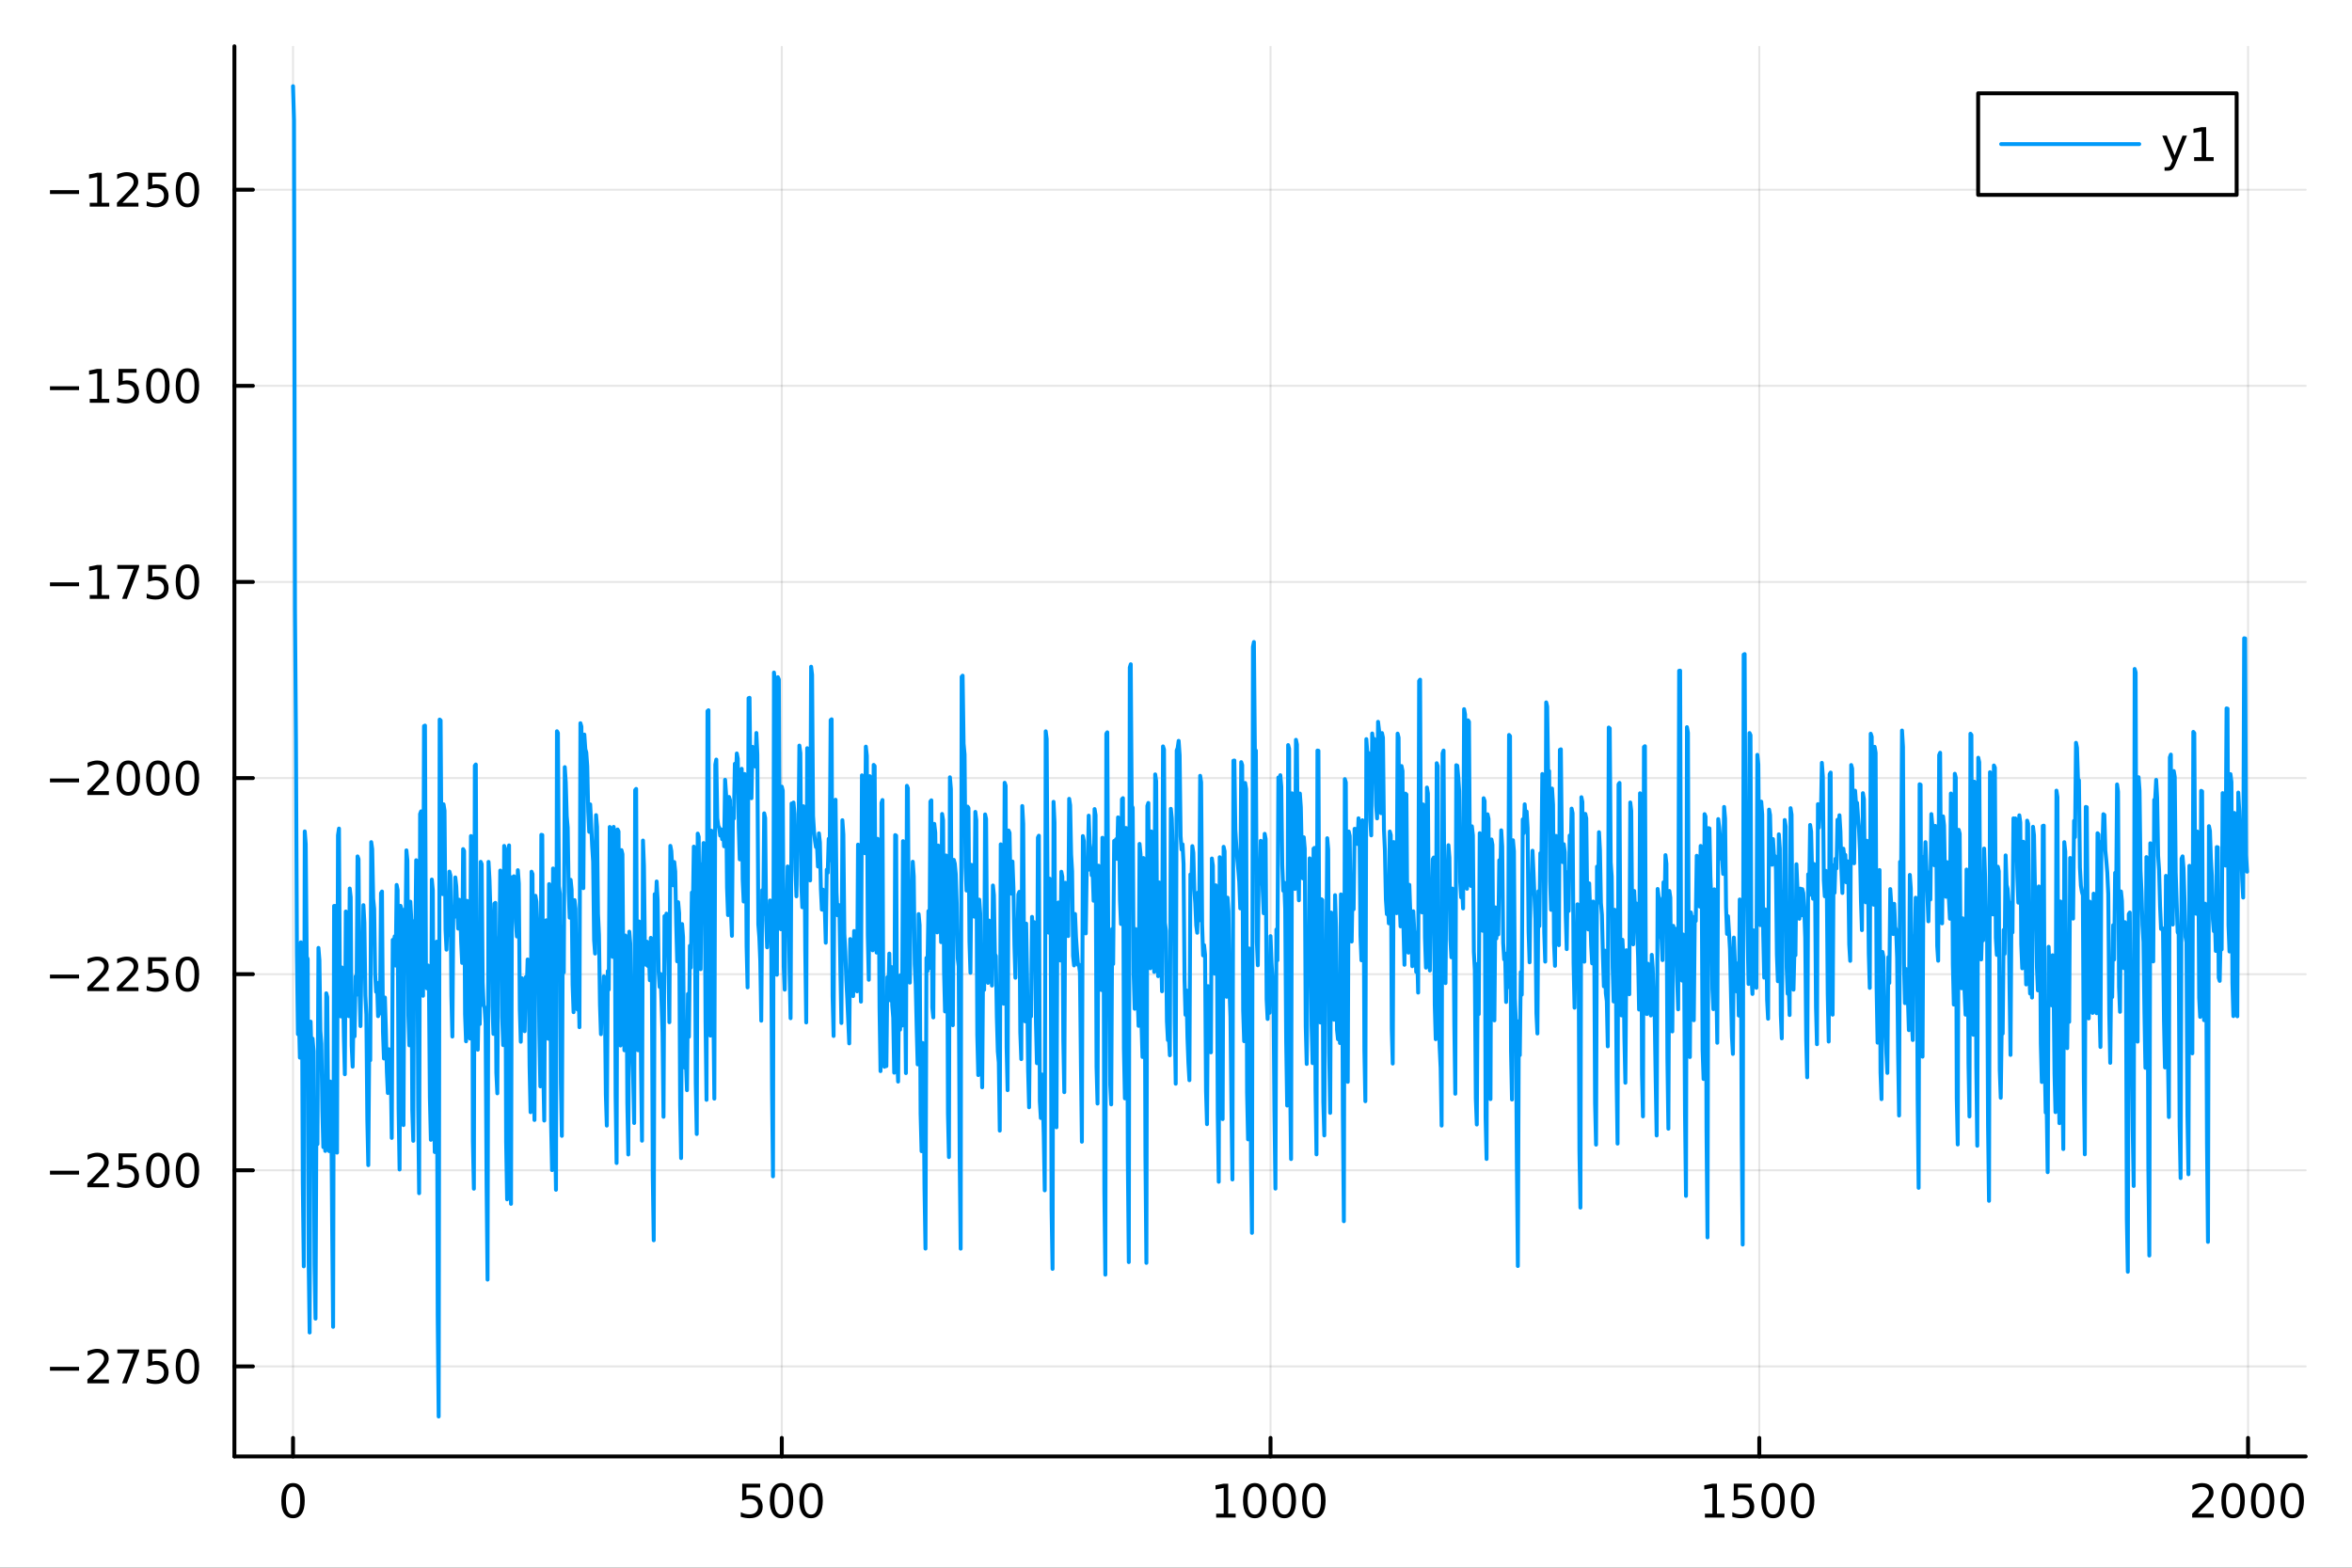 <?xml version="1.0" encoding="utf-8"?>
<svg xmlns="http://www.w3.org/2000/svg" xmlns:xlink="http://www.w3.org/1999/xlink" width="600" height="400" viewBox="0 0 2400 1600">
<rect x="0" y="0" width="2400" height="1600" fill="#333333" stroke="none"/>
<defs>
  <clipPath id="clip140">
    <rect x="0" y="0" width="2400" height="1600"/>
  </clipPath>
</defs>
<path clip-path="url(#clip140)" d="M0 1600 L2400 1600 L2400 0 L0 0  Z" fill="#ffffff" fill-rule="evenodd" fill-opacity="1"/>
<defs>
  <clipPath id="clip141">
    <rect x="480" y="0" width="1681" height="1600"/>
  </clipPath>
</defs>
<path clip-path="url(#clip140)" d="M239.19 1486.45 L2352.76 1486.45 L2352.76 47.244 L239.19 47.244  Z" fill="#ffffff" fill-rule="evenodd" fill-opacity="1"/>
<defs>
  <clipPath id="clip142">
    <rect x="239" y="47" width="2115" height="1440"/>
  </clipPath>
</defs>
<polyline clip-path="url(#clip142)" style="stroke:#000000; stroke-linecap:round; stroke-linejoin:round; stroke-width:2; stroke-opacity:0.1; fill:none" points="299.008,1486.45 299.008,47.244 "/>
<polyline clip-path="url(#clip142)" style="stroke:#000000; stroke-linecap:round; stroke-linejoin:round; stroke-width:2; stroke-opacity:0.1; fill:none" points="797.74,1486.45 797.74,47.244 "/>
<polyline clip-path="url(#clip142)" style="stroke:#000000; stroke-linecap:round; stroke-linejoin:round; stroke-width:2; stroke-opacity:0.1; fill:none" points="1296.47,1486.45 1296.47,47.244 "/>
<polyline clip-path="url(#clip142)" style="stroke:#000000; stroke-linecap:round; stroke-linejoin:round; stroke-width:2; stroke-opacity:0.1; fill:none" points="1795.2,1486.45 1795.2,47.244 "/>
<polyline clip-path="url(#clip142)" style="stroke:#000000; stroke-linecap:round; stroke-linejoin:round; stroke-width:2; stroke-opacity:0.1; fill:none" points="2293.94,1486.45 2293.94,47.244 "/>
<polyline clip-path="url(#clip140)" style="stroke:#000000; stroke-linecap:round; stroke-linejoin:round; stroke-width:4; stroke-opacity:1; fill:none" points="239.19,1486.45 2352.76,1486.45 "/>
<polyline clip-path="url(#clip140)" style="stroke:#000000; stroke-linecap:round; stroke-linejoin:round; stroke-width:4; stroke-opacity:1; fill:none" points="299.008,1486.45 299.008,1467.55 "/>
<polyline clip-path="url(#clip140)" style="stroke:#000000; stroke-linecap:round; stroke-linejoin:round; stroke-width:4; stroke-opacity:1; fill:none" points="797.74,1486.45 797.74,1467.55 "/>
<polyline clip-path="url(#clip140)" style="stroke:#000000; stroke-linecap:round; stroke-linejoin:round; stroke-width:4; stroke-opacity:1; fill:none" points="1296.47,1486.45 1296.47,1467.55 "/>
<polyline clip-path="url(#clip140)" style="stroke:#000000; stroke-linecap:round; stroke-linejoin:round; stroke-width:4; stroke-opacity:1; fill:none" points="1795.2,1486.45 1795.2,1467.55 "/>
<polyline clip-path="url(#clip140)" style="stroke:#000000; stroke-linecap:round; stroke-linejoin:round; stroke-width:4; stroke-opacity:1; fill:none" points="2293.94,1486.45 2293.94,1467.55 "/>
<path clip-path="url(#clip140)" d="M299.008 1517.37 Q295.397 1517.37 293.568 1520.93 Q291.763 1524.47 291.763 1531.6 Q291.763 1538.71 293.568 1542.27 Q295.397 1545.82 299.008 1545.82 Q302.643 1545.82 304.448 1542.27 Q306.277 1538.71 306.277 1531.6 Q306.277 1524.47 304.448 1520.93 Q302.643 1517.37 299.008 1517.37 M299.008 1513.66 Q304.818 1513.66 307.874 1518.27 Q310.953 1522.85 310.953 1531.6 Q310.953 1540.33 307.874 1544.94 Q304.818 1549.52 299.008 1549.52 Q293.198 1549.52 290.119 1544.94 Q287.064 1540.33 287.064 1531.6 Q287.064 1522.85 290.119 1518.27 Q293.198 1513.66 299.008 1513.66 Z" fill="#000000" fill-rule="nonzero" fill-opacity="1" /><path clip-path="url(#clip140)" d="M757.358 1514.29 L775.715 1514.29 L775.715 1518.22 L761.641 1518.22 L761.641 1526.7 Q762.659 1526.35 763.678 1526.19 Q764.696 1526 765.715 1526 Q771.502 1526 774.881 1529.17 Q778.261 1532.34 778.261 1537.76 Q778.261 1543.34 774.789 1546.44 Q771.317 1549.52 764.997 1549.52 Q762.821 1549.52 760.553 1549.15 Q758.307 1548.78 755.9 1548.04 L755.9 1543.34 Q757.983 1544.47 760.206 1545.03 Q762.428 1545.58 764.905 1545.58 Q768.909 1545.58 771.247 1543.48 Q773.585 1541.37 773.585 1537.76 Q773.585 1534.15 771.247 1532.04 Q768.909 1529.94 764.905 1529.94 Q763.03 1529.94 761.155 1530.35 Q759.303 1530.77 757.358 1531.65 L757.358 1514.29 Z" fill="#000000" fill-rule="nonzero" fill-opacity="1" /><path clip-path="url(#clip140)" d="M797.474 1517.37 Q793.863 1517.37 792.034 1520.93 Q790.229 1524.47 790.229 1531.6 Q790.229 1538.71 792.034 1542.27 Q793.863 1545.82 797.474 1545.82 Q801.108 1545.82 802.914 1542.27 Q804.742 1538.71 804.742 1531.6 Q804.742 1524.47 802.914 1520.93 Q801.108 1517.37 797.474 1517.37 M797.474 1513.66 Q803.284 1513.66 806.34 1518.27 Q809.418 1522.85 809.418 1531.6 Q809.418 1540.33 806.34 1544.94 Q803.284 1549.52 797.474 1549.52 Q791.664 1549.52 788.585 1544.94 Q785.529 1540.33 785.529 1531.6 Q785.529 1522.85 788.585 1518.27 Q791.664 1513.66 797.474 1513.66 Z" fill="#000000" fill-rule="nonzero" fill-opacity="1" /><path clip-path="url(#clip140)" d="M827.636 1517.37 Q824.025 1517.37 822.196 1520.93 Q820.39 1524.47 820.39 1531.6 Q820.39 1538.71 822.196 1542.27 Q824.025 1545.82 827.636 1545.82 Q831.27 1545.82 833.076 1542.27 Q834.904 1538.71 834.904 1531.6 Q834.904 1524.47 833.076 1520.93 Q831.27 1517.37 827.636 1517.37 M827.636 1513.66 Q833.446 1513.66 836.501 1518.27 Q839.58 1522.85 839.58 1531.6 Q839.58 1540.33 836.501 1544.94 Q833.446 1549.52 827.636 1549.52 Q821.826 1549.52 818.747 1544.94 Q815.691 1540.33 815.691 1531.6 Q815.691 1522.85 818.747 1518.27 Q821.826 1513.66 827.636 1513.66 Z" fill="#000000" fill-rule="nonzero" fill-opacity="1" /><path clip-path="url(#clip140)" d="M1241 1544.91 L1248.64 1544.91 L1248.64 1518.55 L1240.33 1520.21 L1240.33 1515.95 L1248.59 1514.29 L1253.27 1514.29 L1253.27 1544.91 L1260.9 1544.91 L1260.9 1548.85 L1241 1548.85 L1241 1544.91 Z" fill="#000000" fill-rule="nonzero" fill-opacity="1" /><path clip-path="url(#clip140)" d="M1280.35 1517.37 Q1276.74 1517.37 1274.91 1520.93 Q1273.1 1524.47 1273.1 1531.6 Q1273.1 1538.71 1274.91 1542.27 Q1276.74 1545.82 1280.35 1545.82 Q1283.98 1545.82 1285.79 1542.27 Q1287.62 1538.71 1287.62 1531.6 Q1287.62 1524.47 1285.79 1520.93 Q1283.98 1517.37 1280.35 1517.37 M1280.35 1513.66 Q1286.16 1513.66 1289.21 1518.27 Q1292.29 1522.85 1292.29 1531.6 Q1292.29 1540.33 1289.21 1544.94 Q1286.16 1549.52 1280.35 1549.52 Q1274.54 1549.52 1271.46 1544.94 Q1268.4 1540.33 1268.4 1531.6 Q1268.4 1522.85 1271.46 1518.27 Q1274.54 1513.66 1280.35 1513.66 Z" fill="#000000" fill-rule="nonzero" fill-opacity="1" /><path clip-path="url(#clip140)" d="M1310.51 1517.37 Q1306.9 1517.37 1305.07 1520.93 Q1303.27 1524.47 1303.27 1531.6 Q1303.27 1538.71 1305.07 1542.27 Q1306.9 1545.82 1310.51 1545.82 Q1314.15 1545.82 1315.95 1542.27 Q1317.78 1538.71 1317.78 1531.6 Q1317.78 1524.47 1315.95 1520.93 Q1314.15 1517.37 1310.51 1517.37 M1310.51 1513.66 Q1316.32 1513.66 1319.38 1518.27 Q1322.46 1522.85 1322.46 1531.6 Q1322.46 1540.33 1319.38 1544.94 Q1316.32 1549.52 1310.51 1549.52 Q1304.7 1549.52 1301.62 1544.94 Q1298.57 1540.33 1298.57 1531.6 Q1298.57 1522.85 1301.62 1518.27 Q1304.7 1513.66 1310.51 1513.66 Z" fill="#000000" fill-rule="nonzero" fill-opacity="1" /><path clip-path="url(#clip140)" d="M1340.67 1517.37 Q1337.06 1517.37 1335.23 1520.93 Q1333.43 1524.47 1333.43 1531.6 Q1333.43 1538.71 1335.23 1542.27 Q1337.06 1545.82 1340.67 1545.82 Q1344.31 1545.82 1346.11 1542.27 Q1347.94 1538.71 1347.94 1531.6 Q1347.94 1524.47 1346.11 1520.93 Q1344.31 1517.37 1340.67 1517.37 M1340.67 1513.66 Q1346.48 1513.66 1349.54 1518.27 Q1352.62 1522.85 1352.62 1531.6 Q1352.62 1540.33 1349.54 1544.94 Q1346.48 1549.52 1340.67 1549.52 Q1334.86 1549.52 1331.78 1544.94 Q1328.73 1540.33 1328.73 1531.6 Q1328.73 1522.85 1331.78 1518.27 Q1334.86 1513.66 1340.67 1513.66 Z" fill="#000000" fill-rule="nonzero" fill-opacity="1" /><path clip-path="url(#clip140)" d="M1739.73 1544.91 L1747.37 1544.91 L1747.37 1518.55 L1739.06 1520.21 L1739.06 1515.95 L1747.32 1514.29 L1752 1514.29 L1752 1544.91 L1759.64 1544.91 L1759.64 1548.85 L1739.73 1548.85 L1739.73 1544.91 Z" fill="#000000" fill-rule="nonzero" fill-opacity="1" /><path clip-path="url(#clip140)" d="M1769.13 1514.29 L1787.48 1514.29 L1787.48 1518.22 L1773.41 1518.22 L1773.41 1526.7 Q1774.43 1526.35 1775.45 1526.19 Q1776.47 1526 1777.48 1526 Q1783.27 1526 1786.65 1529.17 Q1790.03 1532.34 1790.03 1537.76 Q1790.03 1543.34 1786.56 1546.44 Q1783.09 1549.52 1776.77 1549.52 Q1774.59 1549.52 1772.32 1549.15 Q1770.08 1548.78 1767.67 1548.04 L1767.67 1543.34 Q1769.75 1544.47 1771.97 1545.03 Q1774.2 1545.58 1776.67 1545.58 Q1780.68 1545.58 1783.02 1543.48 Q1785.35 1541.37 1785.35 1537.76 Q1785.35 1534.15 1783.02 1532.04 Q1780.68 1529.94 1776.67 1529.94 Q1774.8 1529.94 1772.92 1530.35 Q1771.07 1530.77 1769.13 1531.65 L1769.13 1514.29 Z" fill="#000000" fill-rule="nonzero" fill-opacity="1" /><path clip-path="url(#clip140)" d="M1809.24 1517.37 Q1805.63 1517.37 1803.8 1520.93 Q1802 1524.47 1802 1531.6 Q1802 1538.71 1803.8 1542.27 Q1805.63 1545.82 1809.24 1545.82 Q1812.88 1545.82 1814.68 1542.27 Q1816.51 1538.71 1816.51 1531.6 Q1816.51 1524.47 1814.68 1520.93 Q1812.88 1517.37 1809.24 1517.37 M1809.24 1513.66 Q1815.05 1513.66 1818.11 1518.27 Q1821.19 1522.85 1821.19 1531.6 Q1821.19 1540.33 1818.11 1544.94 Q1815.05 1549.52 1809.24 1549.52 Q1803.43 1549.52 1800.35 1544.94 Q1797.3 1540.33 1797.3 1531.6 Q1797.3 1522.85 1800.35 1518.27 Q1803.43 1513.66 1809.24 1513.66 Z" fill="#000000" fill-rule="nonzero" fill-opacity="1" /><path clip-path="url(#clip140)" d="M1839.4 1517.37 Q1835.79 1517.37 1833.97 1520.93 Q1832.16 1524.47 1832.16 1531.6 Q1832.16 1538.71 1833.97 1542.27 Q1835.79 1545.82 1839.4 1545.82 Q1843.04 1545.82 1844.84 1542.27 Q1846.67 1538.71 1846.67 1531.6 Q1846.67 1524.47 1844.84 1520.93 Q1843.04 1517.37 1839.4 1517.37 M1839.4 1513.66 Q1845.21 1513.66 1848.27 1518.27 Q1851.35 1522.85 1851.35 1531.6 Q1851.35 1540.33 1848.27 1544.94 Q1845.21 1549.52 1839.4 1549.52 Q1833.59 1549.52 1830.52 1544.94 Q1827.46 1540.33 1827.46 1531.6 Q1827.46 1522.85 1830.52 1518.27 Q1833.59 1513.66 1839.4 1513.66 Z" fill="#000000" fill-rule="nonzero" fill-opacity="1" /><path clip-path="url(#clip140)" d="M2242.55 1544.91 L2258.87 1544.91 L2258.87 1548.85 L2236.92 1548.85 L2236.92 1544.91 Q2239.58 1542.16 2244.17 1537.53 Q2248.77 1532.88 2249.95 1531.53 Q2252.2 1529.01 2253.08 1527.27 Q2253.98 1525.51 2253.98 1523.82 Q2253.98 1521.07 2252.04 1519.33 Q2250.12 1517.6 2247.01 1517.6 Q2244.82 1517.6 2242.36 1518.36 Q2239.93 1519.13 2237.15 1520.68 L2237.15 1515.95 Q2239.98 1514.82 2242.43 1514.24 Q2244.88 1513.66 2246.92 1513.66 Q2252.29 1513.66 2255.49 1516.35 Q2258.68 1519.03 2258.68 1523.52 Q2258.68 1525.65 2257.87 1527.57 Q2257.08 1529.47 2254.98 1532.07 Q2254.4 1532.74 2251.3 1535.95 Q2248.19 1539.15 2242.55 1544.91 Z" fill="#000000" fill-rule="nonzero" fill-opacity="1" /><path clip-path="url(#clip140)" d="M2278.68 1517.37 Q2275.07 1517.37 2273.24 1520.93 Q2271.44 1524.47 2271.44 1531.6 Q2271.44 1538.71 2273.24 1542.27 Q2275.07 1545.82 2278.68 1545.82 Q2282.32 1545.82 2284.12 1542.27 Q2285.95 1538.71 2285.95 1531.6 Q2285.95 1524.47 2284.12 1520.93 Q2282.32 1517.37 2278.68 1517.37 M2278.68 1513.66 Q2284.49 1513.66 2287.55 1518.27 Q2290.63 1522.85 2290.63 1531.6 Q2290.63 1540.33 2287.55 1544.94 Q2284.49 1549.52 2278.68 1549.52 Q2272.87 1549.52 2269.79 1544.94 Q2266.74 1540.33 2266.74 1531.6 Q2266.74 1522.85 2269.79 1518.27 Q2272.87 1513.66 2278.68 1513.66 Z" fill="#000000" fill-rule="nonzero" fill-opacity="1" /><path clip-path="url(#clip140)" d="M2308.84 1517.37 Q2305.23 1517.37 2303.4 1520.93 Q2301.6 1524.47 2301.6 1531.6 Q2301.6 1538.71 2303.4 1542.27 Q2305.23 1545.82 2308.84 1545.82 Q2312.48 1545.82 2314.28 1542.27 Q2316.11 1538.71 2316.11 1531.6 Q2316.11 1524.47 2314.28 1520.93 Q2312.48 1517.37 2308.84 1517.37 M2308.84 1513.66 Q2314.65 1513.66 2317.71 1518.27 Q2320.79 1522.85 2320.79 1531.6 Q2320.79 1540.33 2317.71 1544.94 Q2314.65 1549.52 2308.84 1549.52 Q2303.03 1549.52 2299.95 1544.94 Q2296.9 1540.33 2296.9 1531.6 Q2296.9 1522.85 2299.95 1518.27 Q2303.03 1513.66 2308.84 1513.66 Z" fill="#000000" fill-rule="nonzero" fill-opacity="1" /><path clip-path="url(#clip140)" d="M2339 1517.37 Q2335.39 1517.37 2333.56 1520.93 Q2331.76 1524.47 2331.76 1531.6 Q2331.76 1538.71 2333.56 1542.27 Q2335.39 1545.82 2339 1545.82 Q2342.64 1545.82 2344.44 1542.27 Q2346.27 1538.71 2346.27 1531.6 Q2346.27 1524.47 2344.44 1520.93 Q2342.64 1517.37 2339 1517.37 M2339 1513.66 Q2344.81 1513.66 2347.87 1518.27 Q2350.95 1522.85 2350.95 1531.6 Q2350.95 1540.33 2347.87 1544.94 Q2344.81 1549.52 2339 1549.52 Q2333.19 1549.52 2330.12 1544.94 Q2327.06 1540.33 2327.06 1531.6 Q2327.06 1522.85 2330.12 1518.27 Q2333.19 1513.66 2339 1513.66 Z" fill="#000000" fill-rule="nonzero" fill-opacity="1" /><polyline clip-path="url(#clip142)" style="stroke:#000000; stroke-linecap:round; stroke-linejoin:round; stroke-width:2; stroke-opacity:0.1; fill:none" points="239.19,1394.57 2352.76,1394.57 "/>
<polyline clip-path="url(#clip142)" style="stroke:#000000; stroke-linecap:round; stroke-linejoin:round; stroke-width:2; stroke-opacity:0.1; fill:none" points="239.19,1194.41 2352.76,1194.41 "/>
<polyline clip-path="url(#clip142)" style="stroke:#000000; stroke-linecap:round; stroke-linejoin:round; stroke-width:2; stroke-opacity:0.1; fill:none" points="239.19,994.252 2352.76,994.252 "/>
<polyline clip-path="url(#clip142)" style="stroke:#000000; stroke-linecap:round; stroke-linejoin:round; stroke-width:2; stroke-opacity:0.1; fill:none" points="239.19,794.095 2352.76,794.095 "/>
<polyline clip-path="url(#clip142)" style="stroke:#000000; stroke-linecap:round; stroke-linejoin:round; stroke-width:2; stroke-opacity:0.1; fill:none" points="239.19,593.937 2352.76,593.937 "/>
<polyline clip-path="url(#clip142)" style="stroke:#000000; stroke-linecap:round; stroke-linejoin:round; stroke-width:2; stroke-opacity:0.1; fill:none" points="239.19,393.78 2352.76,393.78 "/>
<polyline clip-path="url(#clip142)" style="stroke:#000000; stroke-linecap:round; stroke-linejoin:round; stroke-width:2; stroke-opacity:0.1; fill:none" points="239.19,193.622 2352.76,193.622 "/>
<polyline clip-path="url(#clip140)" style="stroke:#000000; stroke-linecap:round; stroke-linejoin:round; stroke-width:4; stroke-opacity:1; fill:none" points="239.19,1486.45 239.19,47.244 "/>
<polyline clip-path="url(#clip140)" style="stroke:#000000; stroke-linecap:round; stroke-linejoin:round; stroke-width:4; stroke-opacity:1; fill:none" points="239.19,1394.57 258.088,1394.57 "/>
<polyline clip-path="url(#clip140)" style="stroke:#000000; stroke-linecap:round; stroke-linejoin:round; stroke-width:4; stroke-opacity:1; fill:none" points="239.19,1194.41 258.088,1194.41 "/>
<polyline clip-path="url(#clip140)" style="stroke:#000000; stroke-linecap:round; stroke-linejoin:round; stroke-width:4; stroke-opacity:1; fill:none" points="239.19,994.252 258.088,994.252 "/>
<polyline clip-path="url(#clip140)" style="stroke:#000000; stroke-linecap:round; stroke-linejoin:round; stroke-width:4; stroke-opacity:1; fill:none" points="239.19,794.095 258.088,794.095 "/>
<polyline clip-path="url(#clip140)" style="stroke:#000000; stroke-linecap:round; stroke-linejoin:round; stroke-width:4; stroke-opacity:1; fill:none" points="239.19,593.937 258.088,593.937 "/>
<polyline clip-path="url(#clip140)" style="stroke:#000000; stroke-linecap:round; stroke-linejoin:round; stroke-width:4; stroke-opacity:1; fill:none" points="239.19,393.78 258.088,393.78 "/>
<polyline clip-path="url(#clip140)" style="stroke:#000000; stroke-linecap:round; stroke-linejoin:round; stroke-width:4; stroke-opacity:1; fill:none" points="239.19,193.622 258.088,193.622 "/>
<path clip-path="url(#clip140)" d="M50.992 1395.02 L80.668 1395.02 L80.668 1398.95 L50.992 1398.95 L50.992 1395.02 Z" fill="#000000" fill-rule="nonzero" fill-opacity="1" /><path clip-path="url(#clip140)" d="M94.788 1407.91 L111.108 1407.91 L111.108 1411.85 L89.163 1411.85 L89.163 1407.91 Q91.825 1405.16 96.409 1400.53 Q101.015 1395.88 102.196 1394.53 Q104.441 1392.01 105.321 1390.27 Q106.223 1388.51 106.223 1386.82 Q106.223 1384.07 104.279 1382.33 Q102.358 1380.6 99.256 1380.6 Q97.057 1380.6 94.603 1381.36 Q92.172 1382.13 89.395 1383.68 L89.395 1378.95 Q92.219 1377.82 94.672 1377.24 Q97.126 1376.66 99.163 1376.66 Q104.534 1376.66 107.728 1379.35 Q110.922 1382.03 110.922 1386.52 Q110.922 1388.65 110.112 1390.57 Q109.325 1392.47 107.219 1395.06 Q106.64 1395.74 103.538 1398.95 Q100.436 1402.15 94.788 1407.91 Z" fill="#000000" fill-rule="nonzero" fill-opacity="1" /><path clip-path="url(#clip140)" d="M119.742 1377.29 L141.964 1377.29 L141.964 1379.28 L129.418 1411.85 L124.533 1411.85 L136.339 1381.22 L119.742 1381.22 L119.742 1377.29 Z" fill="#000000" fill-rule="nonzero" fill-opacity="1" /><path clip-path="url(#clip140)" d="M151.13 1377.29 L169.487 1377.29 L169.487 1381.22 L155.413 1381.22 L155.413 1389.69 Q156.431 1389.35 157.45 1389.19 Q158.468 1389 159.487 1389 Q165.274 1389 168.654 1392.17 Q172.033 1395.34 172.033 1400.76 Q172.033 1406.34 168.561 1409.44 Q165.089 1412.52 158.769 1412.52 Q156.593 1412.52 154.325 1412.15 Q152.08 1411.78 149.672 1411.04 L149.672 1406.34 Q151.755 1407.47 153.978 1408.03 Q156.2 1408.58 158.677 1408.58 Q162.681 1408.58 165.019 1406.48 Q167.357 1404.37 167.357 1400.76 Q167.357 1397.15 165.019 1395.04 Q162.681 1392.94 158.677 1392.94 Q156.802 1392.94 154.927 1393.35 Q153.075 1393.77 151.13 1394.65 L151.13 1377.29 Z" fill="#000000" fill-rule="nonzero" fill-opacity="1" /><path clip-path="url(#clip140)" d="M191.246 1380.37 Q187.635 1380.37 185.806 1383.93 Q184.001 1387.47 184.001 1394.6 Q184.001 1401.71 185.806 1405.27 Q187.635 1408.81 191.246 1408.81 Q194.88 1408.81 196.686 1405.27 Q198.514 1401.71 198.514 1394.6 Q198.514 1387.47 196.686 1383.93 Q194.88 1380.37 191.246 1380.37 M191.246 1376.66 Q197.056 1376.66 200.112 1381.27 Q203.19 1385.85 203.19 1394.6 Q203.19 1403.33 200.112 1407.94 Q197.056 1412.52 191.246 1412.52 Q185.436 1412.52 182.357 1407.94 Q179.302 1403.33 179.302 1394.6 Q179.302 1385.85 182.357 1381.27 Q185.436 1376.66 191.246 1376.66 Z" fill="#000000" fill-rule="nonzero" fill-opacity="1" /><path clip-path="url(#clip140)" d="M50.992 1194.86 L80.668 1194.86 L80.668 1198.8 L50.992 1198.8 L50.992 1194.86 Z" fill="#000000" fill-rule="nonzero" fill-opacity="1" /><path clip-path="url(#clip140)" d="M94.788 1207.75 L111.108 1207.75 L111.108 1211.69 L89.163 1211.69 L89.163 1207.75 Q91.825 1205 96.409 1200.37 Q101.015 1195.72 102.196 1194.38 Q104.441 1191.85 105.321 1190.12 Q106.223 1188.36 106.223 1186.67 Q106.223 1183.91 104.279 1182.18 Q102.358 1180.44 99.256 1180.44 Q97.057 1180.44 94.603 1181.2 Q92.172 1181.97 89.395 1183.52 L89.395 1178.8 Q92.219 1177.66 94.672 1177.08 Q97.126 1176.5 99.163 1176.5 Q104.534 1176.5 107.728 1179.19 Q110.922 1181.88 110.922 1186.37 Q110.922 1188.5 110.112 1190.42 Q109.325 1192.31 107.219 1194.91 Q106.64 1195.58 103.538 1198.8 Q100.436 1201.99 94.788 1207.75 Z" fill="#000000" fill-rule="nonzero" fill-opacity="1" /><path clip-path="url(#clip140)" d="M120.969 1177.13 L139.325 1177.13 L139.325 1181.06 L125.251 1181.06 L125.251 1189.54 Q126.27 1189.19 127.288 1189.03 Q128.307 1188.84 129.325 1188.84 Q135.112 1188.84 138.492 1192.01 Q141.871 1195.19 141.871 1200.6 Q141.871 1206.18 138.399 1209.28 Q134.927 1212.36 128.607 1212.36 Q126.432 1212.36 124.163 1211.99 Q121.918 1211.62 119.51 1210.88 L119.51 1206.18 Q121.594 1207.31 123.816 1207.87 Q126.038 1208.43 128.515 1208.43 Q132.519 1208.43 134.857 1206.32 Q137.195 1204.21 137.195 1200.6 Q137.195 1196.99 134.857 1194.88 Q132.519 1192.78 128.515 1192.78 Q126.64 1192.78 124.765 1193.19 Q122.913 1193.61 120.969 1194.49 L120.969 1177.13 Z" fill="#000000" fill-rule="nonzero" fill-opacity="1" /><path clip-path="url(#clip140)" d="M161.084 1180.21 Q157.473 1180.21 155.644 1183.77 Q153.839 1187.31 153.839 1194.44 Q153.839 1201.55 155.644 1205.12 Q157.473 1208.66 161.084 1208.66 Q164.718 1208.66 166.524 1205.12 Q168.353 1201.55 168.353 1194.44 Q168.353 1187.31 166.524 1183.77 Q164.718 1180.21 161.084 1180.21 M161.084 1176.5 Q166.894 1176.5 169.95 1181.11 Q173.029 1185.69 173.029 1194.44 Q173.029 1203.17 169.95 1207.78 Q166.894 1212.36 161.084 1212.36 Q155.274 1212.36 152.195 1207.78 Q149.14 1203.17 149.14 1194.44 Q149.14 1185.69 152.195 1181.11 Q155.274 1176.5 161.084 1176.5 Z" fill="#000000" fill-rule="nonzero" fill-opacity="1" /><path clip-path="url(#clip140)" d="M191.246 1180.21 Q187.635 1180.21 185.806 1183.77 Q184.001 1187.31 184.001 1194.44 Q184.001 1201.55 185.806 1205.12 Q187.635 1208.66 191.246 1208.66 Q194.88 1208.66 196.686 1205.12 Q198.514 1201.55 198.514 1194.44 Q198.514 1187.31 196.686 1183.77 Q194.88 1180.21 191.246 1180.21 M191.246 1176.5 Q197.056 1176.5 200.112 1181.11 Q203.19 1185.69 203.19 1194.44 Q203.19 1203.17 200.112 1207.78 Q197.056 1212.36 191.246 1212.36 Q185.436 1212.36 182.357 1207.78 Q179.302 1203.17 179.302 1194.44 Q179.302 1185.69 182.357 1181.11 Q185.436 1176.5 191.246 1176.5 Z" fill="#000000" fill-rule="nonzero" fill-opacity="1" /><path clip-path="url(#clip140)" d="M50.992 994.704 L80.668 994.704 L80.668 998.639 L50.992 998.639 L50.992 994.704 Z" fill="#000000" fill-rule="nonzero" fill-opacity="1" /><path clip-path="url(#clip140)" d="M94.788 1007.6 L111.108 1007.6 L111.108 1011.53 L89.163 1011.53 L89.163 1007.6 Q91.825 1004.84 96.409 1000.21 Q101.015 995.56 102.196 994.218 Q104.441 991.694 105.321 989.958 Q106.223 988.199 106.223 986.509 Q106.223 983.755 104.279 982.019 Q102.358 980.282 99.256 980.282 Q97.057 980.282 94.603 981.046 Q92.172 981.81 89.395 983.361 L89.395 978.639 Q92.219 977.505 94.672 976.926 Q97.126 976.347 99.163 976.347 Q104.534 976.347 107.728 979.032 Q110.922 981.718 110.922 986.208 Q110.922 988.338 110.112 990.259 Q109.325 992.157 107.219 994.75 Q106.64 995.421 103.538 998.639 Q100.436 1001.83 94.788 1007.6 Z" fill="#000000" fill-rule="nonzero" fill-opacity="1" /><path clip-path="url(#clip140)" d="M124.95 1007.6 L141.269 1007.6 L141.269 1011.53 L119.325 1011.53 L119.325 1007.6 Q121.987 1004.84 126.57 1000.21 Q131.177 995.56 132.357 994.218 Q134.603 991.694 135.482 989.958 Q136.385 988.199 136.385 986.509 Q136.385 983.755 134.441 982.019 Q132.519 980.282 129.418 980.282 Q127.219 980.282 124.765 981.046 Q122.334 981.81 119.557 983.361 L119.557 978.639 Q122.381 977.505 124.834 976.926 Q127.288 976.347 129.325 976.347 Q134.695 976.347 137.89 979.032 Q141.084 981.718 141.084 986.208 Q141.084 988.338 140.274 990.259 Q139.487 992.157 137.381 994.75 Q136.802 995.421 133.7 998.639 Q130.598 1001.83 124.95 1007.6 Z" fill="#000000" fill-rule="nonzero" fill-opacity="1" /><path clip-path="url(#clip140)" d="M151.13 976.972 L169.487 976.972 L169.487 980.907 L155.413 980.907 L155.413 989.38 Q156.431 989.032 157.45 988.87 Q158.468 988.685 159.487 988.685 Q165.274 988.685 168.654 991.856 Q172.033 995.028 172.033 1000.44 Q172.033 1006.02 168.561 1009.12 Q165.089 1012.2 158.769 1012.2 Q156.593 1012.2 154.325 1011.83 Q152.08 1011.46 149.672 1010.72 L149.672 1006.02 Q151.755 1007.16 153.978 1007.71 Q156.2 1008.27 158.677 1008.27 Q162.681 1008.27 165.019 1006.16 Q167.357 1004.06 167.357 1000.44 Q167.357 996.833 165.019 994.727 Q162.681 992.62 158.677 992.62 Q156.802 992.62 154.927 993.037 Q153.075 993.454 151.13 994.333 L151.13 976.972 Z" fill="#000000" fill-rule="nonzero" fill-opacity="1" /><path clip-path="url(#clip140)" d="M191.246 980.051 Q187.635 980.051 185.806 983.616 Q184.001 987.157 184.001 994.287 Q184.001 1001.39 185.806 1004.96 Q187.635 1008.5 191.246 1008.5 Q194.88 1008.5 196.686 1004.96 Q198.514 1001.39 198.514 994.287 Q198.514 987.157 196.686 983.616 Q194.88 980.051 191.246 980.051 M191.246 976.347 Q197.056 976.347 200.112 980.954 Q203.19 985.537 203.19 994.287 Q203.19 1003.01 200.112 1007.62 Q197.056 1012.2 191.246 1012.2 Q185.436 1012.2 182.357 1007.62 Q179.302 1003.01 179.302 994.287 Q179.302 985.537 182.357 980.954 Q185.436 976.347 191.246 976.347 Z" fill="#000000" fill-rule="nonzero" fill-opacity="1" /><path clip-path="url(#clip140)" d="M50.992 794.546 L80.668 794.546 L80.668 798.481 L50.992 798.481 L50.992 794.546 Z" fill="#000000" fill-rule="nonzero" fill-opacity="1" /><path clip-path="url(#clip140)" d="M94.788 807.44 L111.108 807.44 L111.108 811.375 L89.163 811.375 L89.163 807.44 Q91.825 804.685 96.409 800.055 Q101.015 795.403 102.196 794.06 Q104.441 791.537 105.321 789.801 Q106.223 788.042 106.223 786.352 Q106.223 783.597 104.279 781.861 Q102.358 780.125 99.256 780.125 Q97.057 780.125 94.603 780.889 Q92.172 781.653 89.395 783.204 L89.395 778.481 Q92.219 777.347 94.672 776.768 Q97.126 776.19 99.163 776.19 Q104.534 776.19 107.728 778.875 Q110.922 781.56 110.922 786.051 Q110.922 788.18 110.112 790.102 Q109.325 792 107.219 794.592 Q106.64 795.264 103.538 798.481 Q100.436 801.676 94.788 807.44 Z" fill="#000000" fill-rule="nonzero" fill-opacity="1" /><path clip-path="url(#clip140)" d="M130.922 779.893 Q127.311 779.893 125.482 783.458 Q123.677 787 123.677 794.129 Q123.677 801.236 125.482 804.801 Q127.311 808.342 130.922 808.342 Q134.556 808.342 136.362 804.801 Q138.191 801.236 138.191 794.129 Q138.191 787 136.362 783.458 Q134.556 779.893 130.922 779.893 M130.922 776.19 Q136.732 776.19 139.788 780.796 Q142.867 785.38 142.867 794.129 Q142.867 802.856 139.788 807.463 Q136.732 812.046 130.922 812.046 Q125.112 812.046 122.033 807.463 Q118.978 802.856 118.978 794.129 Q118.978 785.38 122.033 780.796 Q125.112 776.19 130.922 776.19 Z" fill="#000000" fill-rule="nonzero" fill-opacity="1" /><path clip-path="url(#clip140)" d="M161.084 779.893 Q157.473 779.893 155.644 783.458 Q153.839 787 153.839 794.129 Q153.839 801.236 155.644 804.801 Q157.473 808.342 161.084 808.342 Q164.718 808.342 166.524 804.801 Q168.353 801.236 168.353 794.129 Q168.353 787 166.524 783.458 Q164.718 779.893 161.084 779.893 M161.084 776.19 Q166.894 776.19 169.95 780.796 Q173.029 785.38 173.029 794.129 Q173.029 802.856 169.95 807.463 Q166.894 812.046 161.084 812.046 Q155.274 812.046 152.195 807.463 Q149.14 802.856 149.14 794.129 Q149.14 785.38 152.195 780.796 Q155.274 776.19 161.084 776.19 Z" fill="#000000" fill-rule="nonzero" fill-opacity="1" /><path clip-path="url(#clip140)" d="M191.246 779.893 Q187.635 779.893 185.806 783.458 Q184.001 787 184.001 794.129 Q184.001 801.236 185.806 804.801 Q187.635 808.342 191.246 808.342 Q194.88 808.342 196.686 804.801 Q198.514 801.236 198.514 794.129 Q198.514 787 196.686 783.458 Q194.88 779.893 191.246 779.893 M191.246 776.19 Q197.056 776.19 200.112 780.796 Q203.19 785.38 203.19 794.129 Q203.19 802.856 200.112 807.463 Q197.056 812.046 191.246 812.046 Q185.436 812.046 182.357 807.463 Q179.302 802.856 179.302 794.129 Q179.302 785.38 182.357 780.796 Q185.436 776.19 191.246 776.19 Z" fill="#000000" fill-rule="nonzero" fill-opacity="1" /><path clip-path="url(#clip140)" d="M50.992 594.389 L80.668 594.389 L80.668 598.324 L50.992 598.324 L50.992 594.389 Z" fill="#000000" fill-rule="nonzero" fill-opacity="1" /><path clip-path="url(#clip140)" d="M91.571 607.282 L99.21 607.282 L99.21 580.916 L90.899 582.583 L90.899 578.324 L99.163 576.657 L103.839 576.657 L103.839 607.282 L111.478 607.282 L111.478 611.217 L91.571 611.217 L91.571 607.282 Z" fill="#000000" fill-rule="nonzero" fill-opacity="1" /><path clip-path="url(#clip140)" d="M119.742 576.657 L141.964 576.657 L141.964 578.648 L129.418 611.217 L124.533 611.217 L136.339 580.592 L119.742 580.592 L119.742 576.657 Z" fill="#000000" fill-rule="nonzero" fill-opacity="1" /><path clip-path="url(#clip140)" d="M151.13 576.657 L169.487 576.657 L169.487 580.592 L155.413 580.592 L155.413 589.065 Q156.431 588.717 157.45 588.555 Q158.468 588.37 159.487 588.37 Q165.274 588.37 168.654 591.541 Q172.033 594.713 172.033 600.129 Q172.033 605.708 168.561 608.81 Q165.089 611.889 158.769 611.889 Q156.593 611.889 154.325 611.518 Q152.08 611.148 149.672 610.407 L149.672 605.708 Q151.755 606.842 153.978 607.398 Q156.2 607.953 158.677 607.953 Q162.681 607.953 165.019 605.847 Q167.357 603.74 167.357 600.129 Q167.357 596.518 165.019 594.412 Q162.681 592.305 158.677 592.305 Q156.802 592.305 154.927 592.722 Q153.075 593.139 151.13 594.018 L151.13 576.657 Z" fill="#000000" fill-rule="nonzero" fill-opacity="1" /><path clip-path="url(#clip140)" d="M191.246 579.736 Q187.635 579.736 185.806 583.301 Q184.001 586.842 184.001 593.972 Q184.001 601.078 185.806 604.643 Q187.635 608.185 191.246 608.185 Q194.88 608.185 196.686 604.643 Q198.514 601.078 198.514 593.972 Q198.514 586.842 196.686 583.301 Q194.88 579.736 191.246 579.736 M191.246 576.032 Q197.056 576.032 200.112 580.639 Q203.19 585.222 203.19 593.972 Q203.19 602.699 200.112 607.305 Q197.056 611.889 191.246 611.889 Q185.436 611.889 182.357 607.305 Q179.302 602.699 179.302 593.972 Q179.302 585.222 182.357 580.639 Q185.436 576.032 191.246 576.032 Z" fill="#000000" fill-rule="nonzero" fill-opacity="1" /><path clip-path="url(#clip140)" d="M50.992 394.231 L80.668 394.231 L80.668 398.166 L50.992 398.166 L50.992 394.231 Z" fill="#000000" fill-rule="nonzero" fill-opacity="1" /><path clip-path="url(#clip140)" d="M91.571 407.125 L99.21 407.125 L99.21 380.759 L90.899 382.426 L90.899 378.166 L99.163 376.5 L103.839 376.5 L103.839 407.125 L111.478 407.125 L111.478 411.06 L91.571 411.06 L91.571 407.125 Z" fill="#000000" fill-rule="nonzero" fill-opacity="1" /><path clip-path="url(#clip140)" d="M120.969 376.5 L139.325 376.5 L139.325 380.435 L125.251 380.435 L125.251 388.907 Q126.27 388.56 127.288 388.398 Q128.307 388.213 129.325 388.213 Q135.112 388.213 138.492 391.384 Q141.871 394.555 141.871 399.972 Q141.871 405.551 138.399 408.652 Q134.927 411.731 128.607 411.731 Q126.432 411.731 124.163 411.361 Q121.918 410.99 119.51 410.25 L119.51 405.551 Q121.594 406.685 123.816 407.24 Q126.038 407.796 128.515 407.796 Q132.519 407.796 134.857 405.689 Q137.195 403.583 137.195 399.972 Q137.195 396.361 134.857 394.254 Q132.519 392.148 128.515 392.148 Q126.64 392.148 124.765 392.564 Q122.913 392.981 120.969 393.861 L120.969 376.5 Z" fill="#000000" fill-rule="nonzero" fill-opacity="1" /><path clip-path="url(#clip140)" d="M161.084 379.578 Q157.473 379.578 155.644 383.143 Q153.839 386.685 153.839 393.814 Q153.839 400.921 155.644 404.486 Q157.473 408.027 161.084 408.027 Q164.718 408.027 166.524 404.486 Q168.353 400.921 168.353 393.814 Q168.353 386.685 166.524 383.143 Q164.718 379.578 161.084 379.578 M161.084 375.875 Q166.894 375.875 169.95 380.481 Q173.029 385.065 173.029 393.814 Q173.029 402.541 169.95 407.148 Q166.894 411.731 161.084 411.731 Q155.274 411.731 152.195 407.148 Q149.14 402.541 149.14 393.814 Q149.14 385.065 152.195 380.481 Q155.274 375.875 161.084 375.875 Z" fill="#000000" fill-rule="nonzero" fill-opacity="1" /><path clip-path="url(#clip140)" d="M191.246 379.578 Q187.635 379.578 185.806 383.143 Q184.001 386.685 184.001 393.814 Q184.001 400.921 185.806 404.486 Q187.635 408.027 191.246 408.027 Q194.88 408.027 196.686 404.486 Q198.514 400.921 198.514 393.814 Q198.514 386.685 196.686 383.143 Q194.88 379.578 191.246 379.578 M191.246 375.875 Q197.056 375.875 200.112 380.481 Q203.19 385.065 203.19 393.814 Q203.19 402.541 200.112 407.148 Q197.056 411.731 191.246 411.731 Q185.436 411.731 182.357 407.148 Q179.302 402.541 179.302 393.814 Q179.302 385.065 182.357 380.481 Q185.436 375.875 191.246 375.875 Z" fill="#000000" fill-rule="nonzero" fill-opacity="1" /><path clip-path="url(#clip140)" d="M50.992 194.074 L80.668 194.074 L80.668 198.009 L50.992 198.009 L50.992 194.074 Z" fill="#000000" fill-rule="nonzero" fill-opacity="1" /><path clip-path="url(#clip140)" d="M91.571 206.967 L99.21 206.967 L99.21 180.602 L90.899 182.268 L90.899 178.009 L99.163 176.342 L103.839 176.342 L103.839 206.967 L111.478 206.967 L111.478 210.902 L91.571 210.902 L91.571 206.967 Z" fill="#000000" fill-rule="nonzero" fill-opacity="1" /><path clip-path="url(#clip140)" d="M124.95 206.967 L141.269 206.967 L141.269 210.902 L119.325 210.902 L119.325 206.967 Q121.987 204.213 126.57 199.583 Q131.177 194.93 132.357 193.588 Q134.603 191.064 135.482 189.328 Q136.385 187.569 136.385 185.879 Q136.385 183.125 134.441 181.389 Q132.519 179.652 129.418 179.652 Q127.219 179.652 124.765 180.416 Q122.334 181.18 119.557 182.731 L119.557 178.009 Q122.381 176.875 124.834 176.296 Q127.288 175.717 129.325 175.717 Q134.695 175.717 137.89 178.402 Q141.084 181.088 141.084 185.578 Q141.084 187.708 140.274 189.629 Q139.487 191.527 137.381 194.12 Q136.802 194.791 133.7 198.009 Q130.598 201.203 124.95 206.967 Z" fill="#000000" fill-rule="nonzero" fill-opacity="1" /><path clip-path="url(#clip140)" d="M151.13 176.342 L169.487 176.342 L169.487 180.277 L155.413 180.277 L155.413 188.75 Q156.431 188.402 157.45 188.24 Q158.468 188.055 159.487 188.055 Q165.274 188.055 168.654 191.226 Q172.033 194.398 172.033 199.814 Q172.033 205.393 168.561 208.495 Q165.089 211.574 158.769 211.574 Q156.593 211.574 154.325 211.203 Q152.08 210.833 149.672 210.092 L149.672 205.393 Q151.755 206.527 153.978 207.083 Q156.2 207.638 158.677 207.638 Q162.681 207.638 165.019 205.532 Q167.357 203.425 167.357 199.814 Q167.357 196.203 165.019 194.097 Q162.681 191.99 158.677 191.99 Q156.802 191.99 154.927 192.407 Q153.075 192.824 151.13 193.703 L151.13 176.342 Z" fill="#000000" fill-rule="nonzero" fill-opacity="1" /><path clip-path="url(#clip140)" d="M191.246 179.421 Q187.635 179.421 185.806 182.986 Q184.001 186.527 184.001 193.657 Q184.001 200.763 185.806 204.328 Q187.635 207.87 191.246 207.87 Q194.88 207.87 196.686 204.328 Q198.514 200.763 198.514 193.657 Q198.514 186.527 196.686 182.986 Q194.88 179.421 191.246 179.421 M191.246 175.717 Q197.056 175.717 200.112 180.324 Q203.19 184.907 203.19 193.657 Q203.19 202.384 200.112 206.99 Q197.056 211.574 191.246 211.574 Q185.436 211.574 182.357 206.99 Q179.302 202.384 179.302 193.657 Q179.302 184.907 182.357 180.324 Q185.436 175.717 191.246 175.717 Z" fill="#000000" fill-rule="nonzero" fill-opacity="1" /><polyline clip-path="url(#clip142)" style="stroke:#009af9; stroke-linecap:round; stroke-linejoin:round; stroke-width:4; stroke-opacity:1; fill:none" points="299.008,87.976 300.006,122.516 301.003,620.944 302.001,756.541 302.998,973.668 303.996,1055.47 304.993,1037.25 305.991,1079.42 306.988,961.696 307.985,979.092 308.983,1207.31 309.98,1292.45 310.978,848.548 311.975,861.584 312.973,976.579 313.97,978.752 314.968,1287.94 315.965,1359.99 316.963,1042.68 317.96,1079.17 318.958,1060 319.955,1072.97 320.952,1291.02 321.95,1345.81 322.947,1123.29 323.945,1167.7 324.942,967.448 325.94,979.932 326.937,1052.02 327.935,1065.38 328.932,1133.19 329.93,1170.77 330.927,1141.7 331.925,1174.67 332.922,1013.76 333.92,1017.57 334.917,1143.92 335.914,1174.87 336.912,1103.78 337.909,1119.41 338.907,1246.7 339.904,1354.19 340.902,924.613 341.899,924.581 342.897,1118.79 343.894,1176.4 344.892,852.569 345.889,845.646 346.887,1017.63 347.884,1037.41 348.881,987.396 349.879,999.022 350.876,1057.68 351.874,1096.39 352.871,930.29 353.869,941.309 354.866,994.449 355.864,1037.11 356.861,906.833 357.859,915.814 358.856,1067.05 359.854,1088.65 360.851,1028.78 361.848,1057.67 362.846,996.46 363.843,1015.26 364.841,874.048 365.838,876.796 366.836,1008.08 367.833,1047.23 368.831,980.856 369.828,988.833 370.826,923.81 371.823,941.84 372.821,1015.66 373.818,1035.52 374.816,1142.91 375.813,1189.16 376.81,1060.78 377.808,1082.12 378.805,859.491 379.803,866.559 380.8,917.317 381.798,927.469 382.795,993.867 383.793,1012.26 384.79,1005.4 385.788,1037.13 386.785,1002.84 387.783,1034.42 388.78,911.569 389.777,909.873 390.775,1052.83 391.772,1080.32 392.77,1018.08 393.767,1051.22 394.765,1093.91 395.762,1115.56 396.76,1070.86 397.757,1102.19 398.755,1095.85 399.752,1161.38 400.75,959.262 401.747,963.689 402.744,955.628 403.742,985.468 404.739,903.164 405.737,908.426 406.734,1131.54 407.732,1193.59 408.729,924.508 409.727,928.22 410.724,1092.86 411.722,1148.28 412.719,928.446 413.717,960.13 414.714,867.876 415.712,878.425 416.709,1036.19 417.706,1066.9 418.704,920.254 419.701,938.469 420.699,1132.72 421.696,1164.36 422.694,940.108 423.691,972.209 424.689,877.952 425.686,879.724 426.684,1128.67 427.681,1217.82 428.679,830.727 429.676,828.064 430.673,996.827 431.671,1016.3 432.668,741.076 433.666,740.531 434.663,997.499 435.661,1008.78 436.658,985.339 437.656,1000.77 438.653,1120.17 439.651,1163.32 440.648,897.677 441.646,908.608 442.643,1120.82 443.64,1175.81 444.638,963.603 445.635,961.057 446.633,1342.79 447.63,1445.72 448.628,734.395 449.625,735.28 450.623,891.11 451.62,912.553 452.618,820.874 453.615,827.405 454.613,948.59 455.61,969.278 456.608,937.248 457.605,954.237 458.602,889.554 459.6,893.538 460.597,1015.82 461.595,1057.93 462.592,925.413 463.59,935.882 464.587,895.497 465.585,904.553 466.582,927.284 467.58,947.791 468.577,918.249 469.575,927.159 470.572,961.422 471.569,982.771 472.567,866.592 473.564,868.422 474.562,1035.19 475.559,1062.77 476.557,919.38 477.554,921.846 478.552,1039.04 479.549,1059.95 480.547,853.271 481.544,854.038 482.542,1164.44 483.539,1213.22 484.537,781.502 485.534,780.246 486.531,1038.89 487.529,1071.35 488.526,1016.59 489.524,1045.17 490.521,879.6 491.519,881.883 492.516,1002.49 493.514,1026.13 494.511,1028.42 495.509,1044.18 496.506,1209.01 497.504,1306 498.501,879.645 499.498,898.113 500.496,931.471 501.493,933.81 502.491,1026.73 503.488,1055.23 504.486,922.279 505.483,921.445 506.481,1094.72 507.478,1115.88 508.476,957.533 509.473,982.071 510.471,888.498 511.468,890.125 512.465,1038.19 513.463,1066.69 514.46,863.352 515.458,869.264 516.455,1165.23 517.453,1224.07 518.45,868.295 519.448,862.81 520.445,1179.28 521.443,1228.68 522.44,895.309 523.438,897.284 524.435,894.314 525.433,908.531 526.43,940.941 527.427,955.779 528.425,888.118 529.422,901.711 530.42,1030.27 531.417,1063.22 532.415,998.286 533.412,1009.76 534.41,1042.4 535.407,1052.47 536.405,997.319 537.402,1014.79 538.4,979.235 539.397,985.242 540.394,1088.29 541.392,1135.08 542.389,889.663 543.387,892.106 544.384,1092.64 545.382,1143.07 546.379,914.234 547.377,920.214 548.374,946.132 549.372,957.529 550.369,1055.61 551.367,1108.78 552.364,852.019 553.361,852.244 554.359,1092.38 555.356,1143.67 556.354,944.367 557.351,939.257 558.349,1020.43 559.346,1060.17 560.344,902.313 561.341,906.012 562.339,1146.72 563.336,1194.21 564.334,886.372 565.331,890.17 566.329,1149.26 567.326,1214.31 568.323,746.321 569.321,748.024 570.318,904.455 571.316,912.282 572.313,1105.03 573.311,1159.28 574.308,945.779 575.306,992.473 576.303,782.937 577.301,798.344 578.298,833.001 579.296,844.696 580.293,910.042 581.29,936.584 582.288,897.956 583.285,908.056 584.283,1005.08 585.28,1033.05 586.278,918.662 587.275,927.551 588.273,1016.39 589.27,1030.35 590.268,1001.41 591.265,1048.36 592.263,738.096 593.26,741.58 594.258,883.969 595.255,906.468 596.252,749.681 597.25,764.538 598.247,767.962 599.245,782.117 600.242,828.28 601.24,849.003 602.237,820.941 603.235,840.858 604.232,863.328 605.23,879.399 606.227,959.318 607.225,973.238 608.222,831.92 609.219,843.994 610.217,932.515 611.214,954.151 612.212,1025.3 613.209,1055.51 614.207,1007.66 615.204,1034.96 616.202,996.485 617.199,1020.12 618.197,1117.19 619.194,1148.81 620.192,991.106 621.189,1009.98 622.186,844.033 623.184,855.269 624.181,956.222 625.179,976.566 626.176,843.931 627.174,856.34 628.171,1118.29 629.169,1186.98 630.166,846.561 631.164,848.506 632.161,1028.04 633.159,1067.05 634.156,867.656 635.154,871.755 636.151,1011.9 637.148,1071.94 638.146,954.775 639.143,959.309 640.141,1125.96 641.138,1178.28 642.136,950.891 643.133,963.074 644.131,1040.46 645.128,1071.43 646.126,1101.72 647.123,1146.17 648.121,806.404 649.118,805.164 650.115,1048.65 651.113,1071.94 652.11,940.471 653.108,968.375 654.105,1088.52 655.103,1164.23 656.1,857.826 657.098,883.912 658.095,973.758 659.093,984.633 660.09,961.073 661.088,985.91 662.085,970.119 663.082,1000.44 664.08,957.168 665.077,970.606 666.075,1199.38 667.072,1265.85 668.07,912.569 669.067,929.601 670.065,899.636 671.062,918.916 672.06,991.875 673.057,1007.26 674.055,994.042 675.052,1022.51 676.05,1054.38 677.047,1139.8 678.044,935.056 679.042,968.64 680.039,932.456 681.037,939.331 682.034,984.675 683.032,1043.32 684.029,863.292 685.027,868.539 686.024,886.953 687.022,903.572 688.019,879.808 689.017,889.468 690.014,943.011 691.011,981.16 692.009,920.775 693.006,932.008 694.004,1128.04 695.001,1181.96 695.999,943.071 696.996,956.343 697.994,1076.67 698.991,1089.81 699.989,1085.36 700.986,1112.67 701.984,1014.39 702.981,1058.12 703.978,965.243 704.976,987.514 705.973,910.939 706.971,929.08 707.968,864.074 708.966,881.044 709.963,1105.43 710.961,1157.4 711.958,850.786 712.956,854.099 713.953,964.059 714.951,989.183 715.948,882.006 716.946,895.656 717.943,860.396 718.94,862.83 719.938,1042.09 720.935,1122.51 721.933,725.764 722.93,724.878 723.928,1038.18 724.925,1056.97 725.923,847.798 726.92,849.034 727.918,1030.31 728.915,1121.3 729.913,780.32 730.91,775.218 731.907,835.017 732.905,842.75 733.902,844.856 734.9,852.848 735.897,846.519 736.895,856.509 737.892,847.667 738.89,863.73 739.887,795.83 740.885,810.48 741.882,905.988 742.88,933.952 743.877,813.379 744.875,816.42 745.872,929.643 746.869,955.127 747.867,824.883 748.864,835.401 749.862,779.513 750.859,796.883 751.857,768.982 752.854,774.379 753.852,844.289 754.849,877.122 755.847,788.574 756.844,784.654 757.842,897.546 758.839,920.12 759.836,789.94 760.834,793.95 761.831,965.658 762.829,1007.77 763.826,712.602 764.824,712.17 765.821,806.384 766.819,814.666 767.816,762.241 768.814,778.272 769.811,775.708 770.809,782.361 771.806,748.064 772.803,770.072 773.801,943.399 774.798,956.252 775.796,980.829 776.793,1041.76 777.791,908.492 778.788,932.987 779.786,830.081 780.783,834.856 781.781,938.874 782.778,966.849 783.776,936.866 784.773,949.611 785.771,919.023 786.768,923.835 787.765,1109.84 788.763,1200.59 789.76,686.396 790.758,696.551 791.755,967.291 792.753,994.845 793.75,691.132 794.748,693.493 795.745,918.114 796.743,948.433 797.74,802.866 798.738,806.877 799.735,986.407 800.732,1010.06 801.73,915.49 802.727,943.038 803.725,884.296 804.722,903.334 805.72,992.544 806.717,1039.21 807.715,820.065 808.712,827.557 809.71,819.068 810.707,830.702 811.705,888.472 812.702,914.802 813.699,852.39 814.697,863.749 815.694,760.947 816.692,768.67 817.689,903.114 818.687,925.972 819.684,822.819 820.682,826.073 821.679,969.191 822.677,1043.53 823.674,763.618 824.672,769.219 825.669,876.58 826.667,898.61 827.664,680.444 828.661,688.728 829.659,832.733 830.656,848.867 831.654,858.226 832.651,864.596 833.649,861.782 834.646,884.401 835.644,850.544 836.641,859.788 837.639,907.443 838.636,928.371 839.634,907.933 840.631,928.862 841.628,926.326 842.626,962.168 843.623,887.57 844.621,890.741 845.618,856.07 846.616,878.01 847.613,734.935 848.611,734.122 849.608,1017.09 850.606,1057.32 851.603,817.348 852.601,816.207 853.598,910.664 854.596,934.117 855.593,923.509 856.59,928.561 857.588,992.791 858.585,1044.09 859.583,837.106 860.58,851.694 861.578,953.044 862.575,971.163 863.573,1000.14 864.57,1019.12 865.568,1041.56 866.565,1064.91 867.563,958.412 868.56,975.204 869.557,991.391 870.555,1016.63 871.552,950.195 872.55,974.225 873.547,980.125 874.545,1011.81 875.542,861.994 876.54,881.495 877.537,992.917 878.535,1022.3 879.532,791.304 880.53,796.028 881.527,847.653 882.524,870.816 883.522,762.038 884.519,771.351 885.517,954.715 886.514,999.974 887.512,792.149 888.509,793.993 889.507,925.09 890.504,969.93 891.502,780.666 892.499,781.846 893.497,949.904 894.494,972.228 895.492,856.071 896.489,864.485 897.486,1028.74 898.484,1093.19 899.481,819.471 900.479,816.507 901.476,1075.19 902.474,1088.77 903.471,1066.24 904.469,1088.06 905.466,997.311 906.464,1018.78 907.461,973.232 908.459,1020.98 909.456,986.881 910.453,1026.13 911.451,1038.75 912.448,1094.8 913.446,852.299 914.443,852.878 915.441,1077.36 916.438,1103.88 917.436,995.947 918.433,1050.9 919.431,995.05 920.428,1046.74 921.426,858.481 922.423,861.888 923.42,1002.55 924.418,1095.23 925.415,802.003 926.413,804.429 927.41,963.215 928.408,1002.9 929.405,905.354 930.403,928.601 931.4,879.5 932.398,894.475 933.395,983.928 934.393,1004.63 935.39,1048.78 936.388,1086.34 937.385,932.929 938.382,944.215 939.38,1136.67 940.377,1174.94 941.375,1064.39 942.372,1089.57 943.37,1212.28 944.367,1274.32 945.365,977.663 946.362,991.001 947.36,929.83 948.357,987.856 949.355,818.07 950.352,816.797 951.349,1028.21 952.347,1038.41 953.344,840.819 954.342,849.727 955.339,922.303 956.337,951.623 957.334,862.924 958.332,873.156 959.329,917.609 960.327,961.558 961.324,830.738 962.322,837.09 963.319,991.164 964.316,1032.31 965.314,873.11 966.311,873.735 967.309,1136.58 968.306,1180.92 969.304,793.306 970.301,805.42 971.299,1014.23 972.296,1046.38 973.294,877.584 974.291,881.497 975.289,892.211 976.286,922.577 977.284,978.153 978.281,986.227 979.278,1183.94 980.276,1274.4 981.273,690.758 982.271,689.586 983.268,758.972 984.266,770.067 985.263,885.121 986.261,908.929 987.258,823.205 988.256,824.633 989.253,961.06 990.251,992.839 991.248,882.648 992.245,889.779 993.243,918.198 994.24,935.588 995.238,828.609 996.235,837.226 997.233,1056.59 998.23,1097.24 999.228,918.166 1000.23,932.35 1001.22,1058.23 1002.22,1109.74 1003.22,976.367 1004.22,1010.26 1005.21,831.187 1006.21,835.848 1007.21,968.755 1008.2,1003.13 1009.2,939.516 1010.2,954.425 1011.2,978.733 1012.19,1005.87 1013.19,903.73 1014.19,913.571 1015.19,973.688 1016.18,975.696 1017.18,1038.03 1018.18,1073.14 1019.18,1084.46 1020.17,1153.95 1021.17,861.716 1022.17,863.858 1023.17,1000.03 1024.16,1024.4 1025.16,798.9 1026.16,801.907 1027.16,1068.49 1028.15,1112.66 1029.15,847.637 1030.15,850.063 1031.15,901.79 1032.14,912.086 1033.14,879.288 1034.14,906.723 1035.14,964.768 1036.13,997.917 1037.13,942.87 1038.13,968.149 1039.13,912.866 1040.12,910.234 1041.12,1053.67 1042.12,1080.94 1043.12,822.63 1044.11,840.779 1045.11,1007.73 1046.11,1042.44 1047.11,942.636 1048.1,999.424 1049.1,1092.26 1050.1,1130.12 1051.1,1017.79 1052.09,1037.35 1053.09,935.76 1054.09,962.917 1055.09,941.092 1056.08,944.365 1057.08,1043.01 1058.08,1085.12 1059.08,854.904 1060.07,852.905 1061.07,1123.88 1062.07,1141.08 1063.07,1096.6 1064.06,1121.69 1065.06,1159.2 1066.06,1214.9 1067.06,746.392 1068.05,754.182 1069.05,926.594 1070.05,951.896 1071.05,896.775 1072.04,899.452 1073.04,1234.37 1074.04,1295.03 1075.03,818.345 1076.03,839.454 1077.03,1071.67 1078.03,1150.52 1079.02,921.866 1080.02,921.057 1081.02,960.469 1082.02,980.293 1083.01,889.706 1084.01,894.865 1085.01,1061.58 1086.01,1114.69 1087,900.945 1088,921.507 1089,940.281 1090,955.361 1090.99,815.284 1091.99,821.816 1092.99,871.909 1093.99,889.265 1094.98,975.543 1095.98,985.329 1096.98,932.818 1097.98,956.588 1098.97,971.427 1099.97,984.729 1100.97,984.426 1101.97,992.438 1102.96,1085.06 1103.96,1165.28 1104.96,853.3 1105.96,858.355 1106.95,930.932 1107.95,952.66 1108.95,881.34 1109.95,888.102 1110.94,832.457 1111.94,860.672 1112.94,868.087 1113.94,893.334 1114.93,887.752 1115.93,919.33 1116.93,825.743 1117.93,831.943 1118.92,1088.87 1119.92,1126.32 1120.92,883.496 1121.92,893.984 1122.91,985.087 1123.91,1010.46 1124.91,855.021 1125.91,862.611 1126.9,1215.52 1127.9,1300.94 1128.9,748.812 1129.9,747.405 1130.89,961.051 1131.89,970.303 1132.89,1107.15 1133.89,1127.18 1134.88,948.088 1135.88,983.85 1136.88,858.261 1137.88,870.826 1138.87,856.482 1139.87,876.587 1140.87,834.21 1141.87,836.737 1142.86,919.033 1143.86,943.048 1144.86,815.703 1145.85,814.591 1146.85,1070.19 1147.85,1121.01 1148.85,845.02 1149.84,845.474 1150.84,1182.6 1151.84,1288.11 1152.84,681.266 1153.83,677.933 1154.83,822.504 1155.83,824.318 1156.83,994.735 1157.82,1029.55 1158.82,948.231 1159.82,956.483 1160.82,1015.72 1161.81,1046.99 1162.81,861.294 1163.81,872.077 1164.81,1044.91 1165.8,1078.76 1166.8,875.725 1167.8,878.37 1168.8,1179.54 1169.79,1288.9 1170.79,822.538 1171.79,819.492 1172.79,963.864 1173.78,988.2 1174.78,848.558 1175.78,863.14 1176.78,960.491 1177.77,991.933 1178.77,790.343 1179.77,797.164 1180.77,965.561 1181.76,996.285 1182.76,900.607 1183.76,911.978 1184.76,973.131 1185.75,1011.74 1186.75,761.786 1187.75,764.946 1188.75,941.832 1189.74,949.876 1190.74,1042.12 1191.74,1061.54 1192.74,1057.36 1193.73,1077.03 1194.73,825.458 1195.73,835.201 1196.73,870.896 1197.72,878.869 1198.72,1044.11 1199.72,1106.06 1200.72,765.913 1201.71,763.378 1202.71,756.107 1203.71,770.845 1204.71,853.43 1205.7,867.07 1206.7,861.738 1207.7,881.83 1208.7,999.474 1209.69,1035.73 1210.69,1010.84 1211.69,1058.74 1212.68,1084.94 1213.68,1102.49 1214.68,892.499 1215.68,904.83 1216.67,863.556 1217.67,870.265 1218.67,908.089 1219.67,921.81 1220.66,944.46 1221.66,951.99 1222.66,910.825 1223.66,939.322 1224.65,791.775 1225.65,798.35 1226.65,943.353 1227.65,975.086 1228.64,964.6 1229.64,974.402 1230.64,1113.43 1231.64,1147.35 1232.63,1006.45 1233.63,1036.85 1234.63,1042.08 1235.63,1074.05 1236.62,876.208 1237.62,883.552 1238.62,971.971 1239.62,993.786 1240.61,903.549 1241.61,912.065 1242.61,1137.16 1243.61,1206.14 1244.6,874.905 1245.6,886.763 1246.6,1112.7 1247.6,1142.18 1248.59,864.248 1249.59,868.841 1250.59,980.533 1251.59,1017.33 1252.58,916.157 1253.58,930.086 1254.58,1010.54 1255.58,1038.1 1256.57,1129.66 1257.57,1203.81 1258.57,776.387 1259.57,776.177 1260.56,846.748 1261.56,863.788 1262.56,876.745 1263.56,887.608 1264.55,899.997 1265.55,927.119 1266.55,777.854 1267.55,780.823 1268.54,1031.18 1269.54,1062.66 1270.54,799.092 1271.54,805.288 1272.53,1114.9 1273.53,1162.88 1274.53,968.025 1275.53,988.351 1276.52,1183.61 1277.52,1258.28 1278.52,660.207 1279.51,655.241 1280.51,766.544 1281.51,765.996 1282.51,961.422 1283.5,985.194 1284.5,879.966 1285.5,901.943 1286.5,858.1 1287.49,870.55 1288.49,908.766 1289.49,932.073 1290.49,850.993 1291.48,856.329 1292.48,1019.78 1293.48,1039.99 1294.48,997.314 1295.47,1033.69 1296.47,955.418 1297.47,981.865 1298.47,999.53 1299.46,1013.7 1300.46,1133.41 1301.46,1213.11 1302.46,948.622 1303.45,980.102 1304.45,793.516 1305.45,802.424 1306.45,791.168 1307.44,802.924 1308.44,882.909 1309.44,909.085 1310.44,900.812 1311.43,927.637 1312.43,1063.37 1313.43,1128.34 1314.43,760.409 1315.42,764.184 1316.42,1103.05 1317.42,1182.95 1318.42,809.66 1319.41,831.419 1320.41,883.548 1321.41,907.284 1322.41,755.048 1323.4,759.863 1324.4,887.571 1325.4,918.871 1326.4,809.889 1327.39,823.971 1328.39,872.739 1329.39,896.488 1330.39,854.534 1331.38,866.219 1332.38,1047.22 1333.38,1085.89 1334.38,977.8 1335.37,1000.26 1336.37,876.038 1337.37,885.01 1338.37,1046.95 1339.36,1085.06 1340.36,866.186 1341.36,865.328 1342.36,1111.87 1343.35,1178.17 1344.35,766.034 1345.35,766.227 1346.35,1018.85 1347.34,1043.64 1348.34,917.746 1349.34,918.651 1350.33,1124.84 1351.33,1158.83 1352.33,974.276 1353.33,987.413 1354.32,855.498 1355.32,867.091 1356.32,1074.85 1357.32,1135.81 1358.31,931.358 1359.31,945.309 1360.31,1010.1 1361.31,1040.78 1362.3,913.583 1363.3,946.455 1364.3,1051.06 1365.3,1060.68 1366.29,1010.76 1367.29,1064.52 1368.29,912.821 1369.29,919.033 1370.28,1136.24 1371.28,1246.41 1372.28,795.182 1373.28,798.523 1374.27,1026.75 1375.27,1104.14 1376.27,848.652 1377.27,853.257 1378.26,943.137 1379.26,960.973 1380.26,903.243 1381.26,928.014 1382.25,845.893 1383.25,860.861 1384.25,845.951 1385.25,861.365 1386.24,835.145 1387.24,847.146 1388.24,954.758 1389.24,980.119 1390.23,837.149 1391.23,845.282 1392.23,1071.73 1393.23,1123.92 1394.22,754.369 1395.22,768.182 1396.22,768.302 1397.22,783.096 1398.21,836.899 1399.21,852.592 1400.21,748.589 1401.21,758.73 1402.2,754.126 1403.2,775.088 1404.2,821.671 1405.2,835.266 1406.19,736.703 1407.19,745.503 1408.19,814.971 1409.19,829.95 1410.18,748.135 1411.18,752.848 1412.18,846.226 1413.18,867.993 1414.17,917.982 1415.17,933.004 1416.17,919.841 1417.16,942.373 1418.16,848.643 1419.16,852.275 1420.16,1049.98 1421.15,1085.49 1422.15,859.437 1423.15,862.53 1424.15,920.396 1425.14,931.996 1426.14,748.75 1427.14,752.909 1428.14,919.09 1429.13,945.455 1430.13,781.818 1431.13,786.793 1432.13,947.723 1433.12,984.684 1434.12,809.962 1435.12,810.869 1436.12,948.857 1437.11,972.293 1438.11,903.057 1439.11,932.293 1440.11,951.908 1441.1,986.146 1442.1,930.06 1443.1,949.508 1444.1,956.083 1445.09,991.941 1446.09,972.171 1447.09,1013.07 1448.09,695.012 1449.08,693.663 1450.08,918.901 1451.08,931.231 1452.08,820.977 1453.07,828.558 1454.07,956.814 1455.07,987.604 1456.07,803.744 1457.06,809.772 1458.06,960.86 1459.06,990.514 1460.06,914.322 1461.05,922.088 1462.05,876.879 1463.05,875.194 1464.05,1025.64 1465.04,1060.62 1466.04,778.949 1467.04,781.811 1468.04,1035.52 1469.03,1068.82 1470.03,1089.77 1471.03,1148.81 1472.03,768.879 1473.02,766.022 1474.02,965.429 1475.02,1003.37 1476.02,882.486 1477.01,896.981 1478.01,862.616 1479.01,875.521 1480.01,958.861 1481,977.051 1482,906.906 1483,915.987 1484,1045.98 1484.99,1116.3 1485.99,780.971 1486.99,781.495 1487.98,792.562 1488.98,807.364 1489.98,900.048 1490.98,915.85 1491.97,906.122 1492.97,927.157 1493.97,723.774 1494.97,729.275 1495.96,890.308 1496.96,907.093 1497.96,735.156 1498.96,736.595 1499.95,889.482 1500.95,904.212 1501.95,843.349 1502.95,852.533 1503.94,971.539 1504.94,990.159 1505.94,1121.28 1506.94,1147.71 1507.93,983.699 1508.93,1035.01 1509.93,850.369 1510.93,862.047 1511.92,916.486 1512.92,949.954 1513.92,814.685 1514.92,817.589 1515.91,1140.42 1516.91,1182.88 1517.91,831.069 1518.91,835.766 1519.9,1086.53 1520.9,1121.76 1521.9,856.757 1522.9,862.208 1523.89,1003.13 1524.89,1041.44 1525.89,926.081 1526.89,957.808 1527.88,939.973 1528.88,953.69 1529.88,877.992 1530.88,898.567 1531.87,847.439 1532.87,863.943 1533.87,962.53 1534.87,979.218 1535.86,974.357 1536.86,1022.65 1537.86,973.017 1538.86,1007.53 1539.85,750.082 1540.85,751.27 1541.85,1072.34 1542.85,1122.19 1543.84,857.536 1544.84,868.702 1545.84,1019.05 1546.84,1044.84 1547.83,1187.72 1548.83,1292.12 1549.83,1042.16 1550.83,1076.93 1551.82,992.083 1552.82,1015.19 1553.82,836.271 1554.81,850.389 1555.81,820.874 1556.81,834.6 1557.81,828.266 1558.8,845.117 1559.8,950.719 1560.8,982.148 1561.8,902.565 1562.79,912.247 1563.79,868.264 1564.79,889.858 1565.79,914.961 1566.78,937.785 1567.78,1034.09 1568.78,1054.82 1569.78,909.618 1570.77,945.188 1571.77,870.793 1572.77,889.347 1573.77,789.936 1574.76,795.355 1575.76,951.243 1576.76,981.468 1577.76,716.839 1578.75,721.041 1579.75,790.584 1580.75,786.906 1581.75,899.151 1582.74,928.615 1583.74,804.808 1584.74,821.264 1585.74,962.963 1586.73,985.754 1587.73,853.089 1588.73,869.4 1589.73,941.71 1590.72,964.669 1591.72,765.283 1592.72,764.757 1593.72,864.838 1594.71,879.891 1595.71,861.615 1596.71,869.857 1597.71,934.783 1598.7,968.728 1599.7,890.09 1600.7,929.718 1601.7,852.751 1602.69,874.922 1603.69,825.269 1604.69,829.928 1605.69,982.951 1606.68,1028.49 1607.68,965.326 1608.68,997.809 1609.68,922.921 1610.67,930.45 1611.67,1175.23 1612.67,1232.5 1613.67,813.636 1614.66,818.449 1615.66,958.695 1616.66,981.51 1617.66,830.676 1618.65,835.253 1619.65,924.368 1620.65,948.585 1621.65,901.56 1622.64,931.911 1623.64,965.02 1624.64,983.244 1625.63,920.129 1626.63,935.789 1627.63,1125.75 1628.63,1168.23 1629.62,884.473 1630.62,921.312 1631.62,849.344 1632.62,867.771 1633.61,921.616 1634.61,933.702 1635.61,975.152 1636.61,1006.68 1637.6,970.178 1638.6,1013.75 1639.6,1021.82 1640.6,1067.92 1641.59,742.508 1642.59,743.425 1643.59,880.017 1644.59,894.862 1645.58,987.594 1646.58,1022.15 1647.58,928.536 1648.58,940.752 1649.57,1098.18 1650.57,1167.19 1651.57,800.461 1652.57,799.057 1653.56,1003.82 1654.56,1036.38 1655.56,959.131 1656.56,979.901 1657.55,1058.93 1658.55,1105.06 1659.55,969.82 1660.55,1006.83 1661.54,979.683 1662.54,1014.74 1663.54,818.997 1664.54,827.545 1665.53,942.865 1666.53,963.826 1667.53,909.319 1668.53,929.644 1669.52,921.955 1670.52,943.793 1671.52,976.661 1672.52,1030.39 1673.51,809.623 1674.51,811.379 1675.51,1096.09 1676.51,1139.41 1677.5,762.396 1678.5,761.578 1679.5,1015.33 1680.5,1034.97 1681.49,983.54 1682.49,1012.07 1683.49,1011.37 1684.49,1036.42 1685.48,974.505 1686.48,987.985 1687.48,1021.47 1688.48,1037.7 1689.47,1101.43 1690.47,1158.89 1691.47,907.276 1692.46,915.207 1693.46,917.426 1694.46,953.448 1695.46,958.442 1696.45,979.91 1697.45,900.473 1698.45,931.534 1699.45,872.74 1700.44,881.636 1701.44,1080.63 1702.44,1152 1703.44,909.325 1704.43,916.226 1705.43,1029.42 1706.43,1052.71 1707.43,944.944 1708.42,968.671 1709.42,947.755 1710.42,958.458 1711.42,1000.63 1712.41,1030.17 1713.41,684.616 1714.41,684.477 1715.41,975.065 1716.4,1000.86 1717.4,953.709 1718.4,967.205 1719.4,1137.28 1720.39,1220.55 1721.39,742.127 1722.39,747.824 1723.39,1040.5 1724.38,1078.82 1725.38,931.243 1726.38,937.012 1727.38,998.562 1728.37,1041.28 1729.37,935.665 1730.37,939.956 1731.37,873.395 1732.36,896.278 1733.36,921.564 1734.36,925.253 1735.36,863.326 1736.35,882.07 1737.35,1071.7 1738.35,1101.24 1739.35,830.923 1740.34,833.364 1741.34,1152.96 1742.34,1262.91 1743.34,845.18 1744.33,845.525 1745.33,894.321 1746.33,920.886 1747.33,1009.33 1748.32,1029.98 1749.32,907.655 1750.32,911.265 1751.32,999.471 1752.31,1064.26 1753.31,835.977 1754.31,844.303 1755.31,856.569 1756.3,876.459 1757.3,875.71 1758.3,891.906 1759.29,823.551 1760.29,835.339 1761.29,925.754 1762.29,953.176 1763.28,935.098 1764.28,951.612 1765.28,968.736 1766.28,1012.77 1767.27,1057.94 1768.27,1075.65 1769.27,956.915 1770.27,981.595 1771.26,983.022 1772.26,1012 1773.26,986.648 1774.26,1036.5 1775.25,918.002 1776.25,928.264 1777.25,1157.1 1778.25,1270.23 1779.24,668.131 1780.24,667.547 1781.24,879.037 1782.24,887.734 1783.23,951.329 1784.23,1004.26 1785.23,748.127 1786.23,750.273 1787.22,996.145 1788.22,1014.44 1789.22,949.473 1790.22,975.061 1791.21,974.967 1792.21,1008.17 1793.21,770.393 1794.21,780.238 1795.2,910.072 1796.2,944.208 1797.2,818.149 1798.2,831.357 1799.19,953.294 1800.19,997.79 1801.19,928.152 1802.19,933.893 1803.18,1020.37 1804.18,1039.75 1805.18,826.294 1806.18,831.835 1807.17,873.952 1808.17,882.565 1809.17,856.35 1810.17,872.984 1811.16,873.654 1812.16,886.642 1813.16,974.473 1814.16,1001.47 1815.15,851.489 1816.15,866.208 1817.15,1035.83 1818.15,1059.78 1819.14,909.954 1820.14,940.626 1821.14,836.903 1822.14,843.738 1823.13,987.624 1824.13,1014.19 1825.13,1003.07 1826.13,1035.97 1827.12,824.822 1828.12,831.393 1829.12,978.734 1830.11,1010.07 1831.11,966.808 1832.11,974.906 1833.11,882.072 1834.1,906.138 1835.1,922.045 1836.1,937.705 1837.1,906.941 1838.09,934.3 1839.09,907.465 1840.09,911.379 1841.09,928.439 1842.08,956.969 1843.08,1061.36 1844.08,1099.51 1845.08,892.312 1846.07,913.767 1847.07,841.941 1848.07,848.656 1849.07,888.967 1850.06,917.28 1851.06,881.8 1852.06,894.329 1853.06,1027.88 1854.05,1065.76 1855.05,820.713 1856.05,844.721 1857.05,823.878 1858.04,833.157 1859.04,778.579 1860.04,792.52 1861.04,898.288 1862.03,914.772 1863.03,888.759 1864.03,897.617 1865.03,1014.25 1866.02,1063.02 1867.02,790.139 1868.02,788.481 1869.02,1009.16 1870.01,1035.6 1871.01,883.076 1872.01,911.183 1873.01,876.41 1874,886.277 1875,836.627 1876,852.346 1877,832.057 1877.99,848.679 1878.99,887.848 1879.99,911.394 1880.99,866.165 1881.98,874.353 1882.98,872.535 1883.98,900.472 1884.98,878.914 1885.97,886.978 1886.97,963.8 1887.97,980.668 1888.97,780.781 1889.96,784.447 1890.96,854.442 1891.96,881.098 1892.96,806.967 1893.95,820.866 1894.95,819.403 1895.95,833.928 1896.94,846.294 1897.94,868.34 1898.94,919.565 1899.94,949.327 1900.93,809.512 1901.93,815.642 1902.93,895.152 1903.93,920.927 1904.92,858.055 1905.92,869.005 1906.92,972.919 1907.92,1008.28 1908.91,748.862 1909.91,751.917 1910.91,897.348 1911.91,923.37 1912.9,762.217 1913.9,768.349 1914.9,1008.4 1915.9,1064.15 1916.89,890.001 1917.89,887.959 1918.89,1094.32 1919.89,1121.82 1920.88,971.541 1921.88,976.967 1922.88,1038.8 1923.88,1045.72 1924.87,1074.83 1925.87,1095.06 1926.87,976.865 1927.87,1003.22 1928.86,907.392 1929.86,922.617 1930.86,923.719 1931.86,953.31 1932.85,922.445 1933.85,946.098 1934.85,949.158 1935.85,977.427 1936.84,1075.54 1937.84,1138.53 1938.84,879.521 1939.84,900.237 1940.83,745.571 1941.83,762.289 1942.83,983.825 1943.83,1023.82 1944.82,988.967 1945.82,1010.85 1946.82,1018.18 1947.82,1051.37 1948.81,892.927 1949.81,907.051 1950.81,1041.28 1951.81,1061.47 1952.8,955.546 1953.8,979.553 1954.8,916.216 1955.8,924.673 1956.79,1121.63 1957.79,1212.34 1958.79,800.403 1959.79,800.916 1960.78,1041.85 1961.78,1078.45 1962.78,874.507 1963.78,892.43 1964.77,859.524 1965.77,885.454 1966.77,913.428 1967.76,940.331 1968.76,890.388 1969.76,918.066 1970.76,830.87 1971.75,841.735 1972.75,859.035 1973.75,883.045 1974.75,842.924 1975.74,852.143 1976.74,965.456 1977.74,980.54 1978.74,770.565 1979.73,768.248 1980.73,924.556 1981.73,942.41 1982.73,833.229 1983.72,842.504 1984.72,896.921 1985.72,915.274 1986.72,879.894 1987.71,896.423 1988.71,917.541 1989.71,937.689 1990.71,809.854 1991.7,821.963 1992.7,984.408 1993.7,1025.3 1994.7,789.706 1995.69,793.619 1996.69,1120.78 1997.69,1168.06 1998.69,846.902 1999.68,850.891 2000.68,983.247 2001.68,1008.65 2002.68,937.211 2003.67,955.218 2004.67,1011.99 2005.67,1035.61 2006.67,887.446 2007.66,892.322 2008.66,1085.49 2009.66,1139.49 2010.66,748.836 2011.65,750.093 2012.65,1017.63 2013.65,1056.1 2014.65,797.783 2015.64,802.202 2016.64,1088.34 2017.64,1169.36 2018.64,773.344 2019.63,777.936 2020.63,936.464 2021.63,979.24 2022.63,942.512 2023.62,959.792 2024.62,866.053 2025.62,895.036 2026.62,941.464 2027.61,945.915 2028.61,1148.69 2029.61,1225.58 2030.61,788.1 2031.6,791.516 2032.6,913.7 2033.6,933.268 2034.59,781.251 2035.59,783.424 2036.59,957.207 2037.59,974.61 2038.58,884.548 2039.58,889.17 2040.58,1092.26 2041.58,1120.38 2042.57,1047.75 2043.57,1054.87 2044.57,949.078 2045.57,973.452 2046.56,873.016 2047.56,903.151 2048.56,907.138 2049.56,920.502 2050.55,1007.94 2051.55,1076.65 2052.55,921.183 2053.55,951.613 2054.54,835.175 2055.54,850.679 2056.54,835.271 2057.54,849.767 2058.53,895.108 2059.53,921.265 2060.53,832.112 2061.53,839.49 2062.52,963.882 2063.52,988.29 2064.52,859.095 2065.52,866.368 2066.51,960.431 2067.51,1004.75 2068.51,837.554 2069.51,840.782 2070.5,988.113 2071.5,1014.01 2072.5,984.22 2073.5,1018.14 2074.49,843.826 2075.49,852.375 2076.49,905.914 2077.49,921.601 2078.48,987.252 2079.48,1010.84 2080.48,904.668 2081.48,917.501 2082.47,1064.87 2083.47,1104.3 2084.47,842.985 2085.47,842.665 2086.46,1085.15 2087.46,1135.48 2088.46,1129.78 2089.46,1196.34 2090.45,966.296 2091.45,992.471 2092.45,1010.81 2093.45,1026.03 2094.44,974.927 2095.44,1001.05 2096.44,1095.93 2097.44,1135.04 2098.43,806.925 2099.43,813.574 2100.43,1085.65 2101.43,1146.34 2102.42,920.037 2103.42,921.193 2104.42,1100.19 2105.41,1172.74 2106.41,859.5 2107.41,869.295 2108.41,1024.79 2109.4,1069.76 2110.4,981.746 2111.4,1042.91 2112.4,875.662 2113.39,890.28 2114.39,903.755 2115.39,937.569 2116.39,837.71 2117.38,854.381 2118.38,758.106 2119.38,763.088 2120.38,795.405 2121.37,796.283 2122.37,885.398 2123.37,903.871 2124.37,910.122 2125.36,913.734 2126.36,1101.66 2127.36,1178.13 2128.36,823.517 2129.35,823.852 2130.35,955.672 2131.35,1039.41 2132.35,920.205 2133.34,942.409 2134.34,985.189 2135.34,1033.82 2136.34,912.088 2137.33,939.076 2138.33,1004.73 2139.33,1034.09 2140.33,850.4 2141.32,851.634 2142.32,1026.69 2143.32,1068.53 2144.32,859.244 2145.31,866.336 2146.31,830.98 2147.31,831.76 2148.31,868.113 2149.3,878.374 2150.3,890.591 2151.3,912.516 2152.3,1034.74 2153.29,1084.75 2154.29,994.117 2155.29,1017.61 2156.29,944.23 2157.28,979.305 2158.28,890.827 2159.28,923.539 2160.28,800.603 2161.27,808.045 2162.27,1007.26 2163.27,1032.68 2164.27,909.82 2165.26,919.573 2166.26,967.082 2167.26,988.088 2168.26,941.171 2169.25,952.72 2170.25,1243.8 2171.25,1297.96 2172.24,932.881 2173.24,931.313 2174.24,1045.13 2175.24,1056.88 2176.23,1152.66 2177.23,1210.43 2178.23,682.758 2179.23,686.35 2180.22,1012.25 2181.22,1063.1 2182.22,793.229 2183.22,807.165 2184.21,888.535 2185.21,910.127 2186.21,944.431 2187.21,961.532 2188.2,1032.84 2189.2,1089.84 2190.2,874.768 2191.2,876.999 2192.19,1189.7 2193.19,1281.42 2194.19,860.658 2195.19,867.427 2196.18,952.187 2197.18,981.255 2198.18,816.33 2199.18,815.55 2200.17,795.92 2201.17,814.347 2202.17,873.387 2203.17,888.195 2204.16,925.12 2205.16,948.122 2206.16,947.126 2207.16,949.629 2208.15,1041.64 2209.15,1089.45 2210.15,893.895 2211.15,904.092 2212.14,1077.01 2213.14,1140.07 2214.14,772.953 2215.14,770.138 2216.13,919.3 2217.13,943.597 2218.13,786.943 2219.13,792.92 2220.12,890.565 2221.12,921.691 2222.12,951.45 2223.12,953.371 2224.11,1149.34 2225.11,1202.36 2226.11,876.367 2227.11,874.006 2228.1,886.362 2229.1,917.98 2230.1,956.119 2231.1,961.713 2232.09,1138.9 2233.09,1198.47 2234.09,883.667 2235.09,888.61 2236.08,1055.76 2237.08,1075.06 2238.08,746.962 2239.07,748.269 2240.07,909.121 2241.07,932.635 2242.07,848.647 2243.06,849.99 2244.06,1018.27 2245.06,1037.85 2246.06,807.123 2247.05,807.678 2248.05,1011.48 2249.05,1041.24 2250.05,922.272 2251.04,935.505 2252.04,1166.9 2253.04,1267.47 2254.04,843.186 2255.03,848.023 2256.03,876.229 2257.03,894.113 2258.03,938.142 2259.02,950.345 2260.02,936.773 2261.02,970.579 2262.02,864.574 2263.01,864.778 2264.01,997.944 2265.01,1001.12 2266.01,953.86 2267,969.02 2268,809.459 2269,815.618 2270,871.129 2270.99,883.448 2271.99,722.996 2272.99,723.277 2273.99,944.213 2274.98,971.113 2275.98,790.078 2276.98,798.115 2277.98,1002.78 2278.97,1037.05 2279.97,829.698 2280.97,835.795 2281.97,1009.97 2282.96,1037.26 2283.96,808.922 2284.96,827.777 2285.96,857.629 2286.95,865.063 2287.95,897.984 2288.95,916.053 2289.95,651.428 2290.94,651.599 2291.94,872.918 2292.94,889.666 "/>
<path clip-path="url(#clip140)" d="M2018.52 198.898 L2282.3 198.898 L2282.3 95.218 L2018.52 95.218  Z" fill="#ffffff" fill-rule="evenodd" fill-opacity="1"/>
<polyline clip-path="url(#clip140)" style="stroke:#000000; stroke-linecap:round; stroke-linejoin:round; stroke-width:4; stroke-opacity:1; fill:none" points="2018.52,198.898 2282.3,198.898 2282.3,95.218 2018.52,95.218 2018.52,198.898 "/>
<polyline clip-path="url(#clip140)" style="stroke:#009af9; stroke-linecap:round; stroke-linejoin:round; stroke-width:4; stroke-opacity:1; fill:none" points="2042,147.058 2182.91,147.058 "/>
<path clip-path="url(#clip140)" d="M2220.23 166.745 Q2218.43 171.375 2216.71 172.787 Q2215 174.199 2212.13 174.199 L2208.73 174.199 L2208.73 170.634 L2211.23 170.634 Q2212.99 170.634 2213.96 169.8 Q2214.93 168.967 2216.11 165.865 L2216.88 163.921 L2206.39 138.412 L2210.9 138.412 L2219.01 158.689 L2227.11 138.412 L2231.62 138.412 L2220.23 166.745 Z" fill="#000000" fill-rule="nonzero" fill-opacity="1" /><path clip-path="url(#clip140)" d="M2238.91 160.402 L2246.55 160.402 L2246.55 134.037 L2238.24 135.703 L2238.24 131.444 L2246.5 129.778 L2251.18 129.778 L2251.18 160.402 L2258.82 160.402 L2258.82 164.338 L2238.91 164.338 L2238.91 160.402 Z" fill="#000000" fill-rule="nonzero" fill-opacity="1" /></svg>
